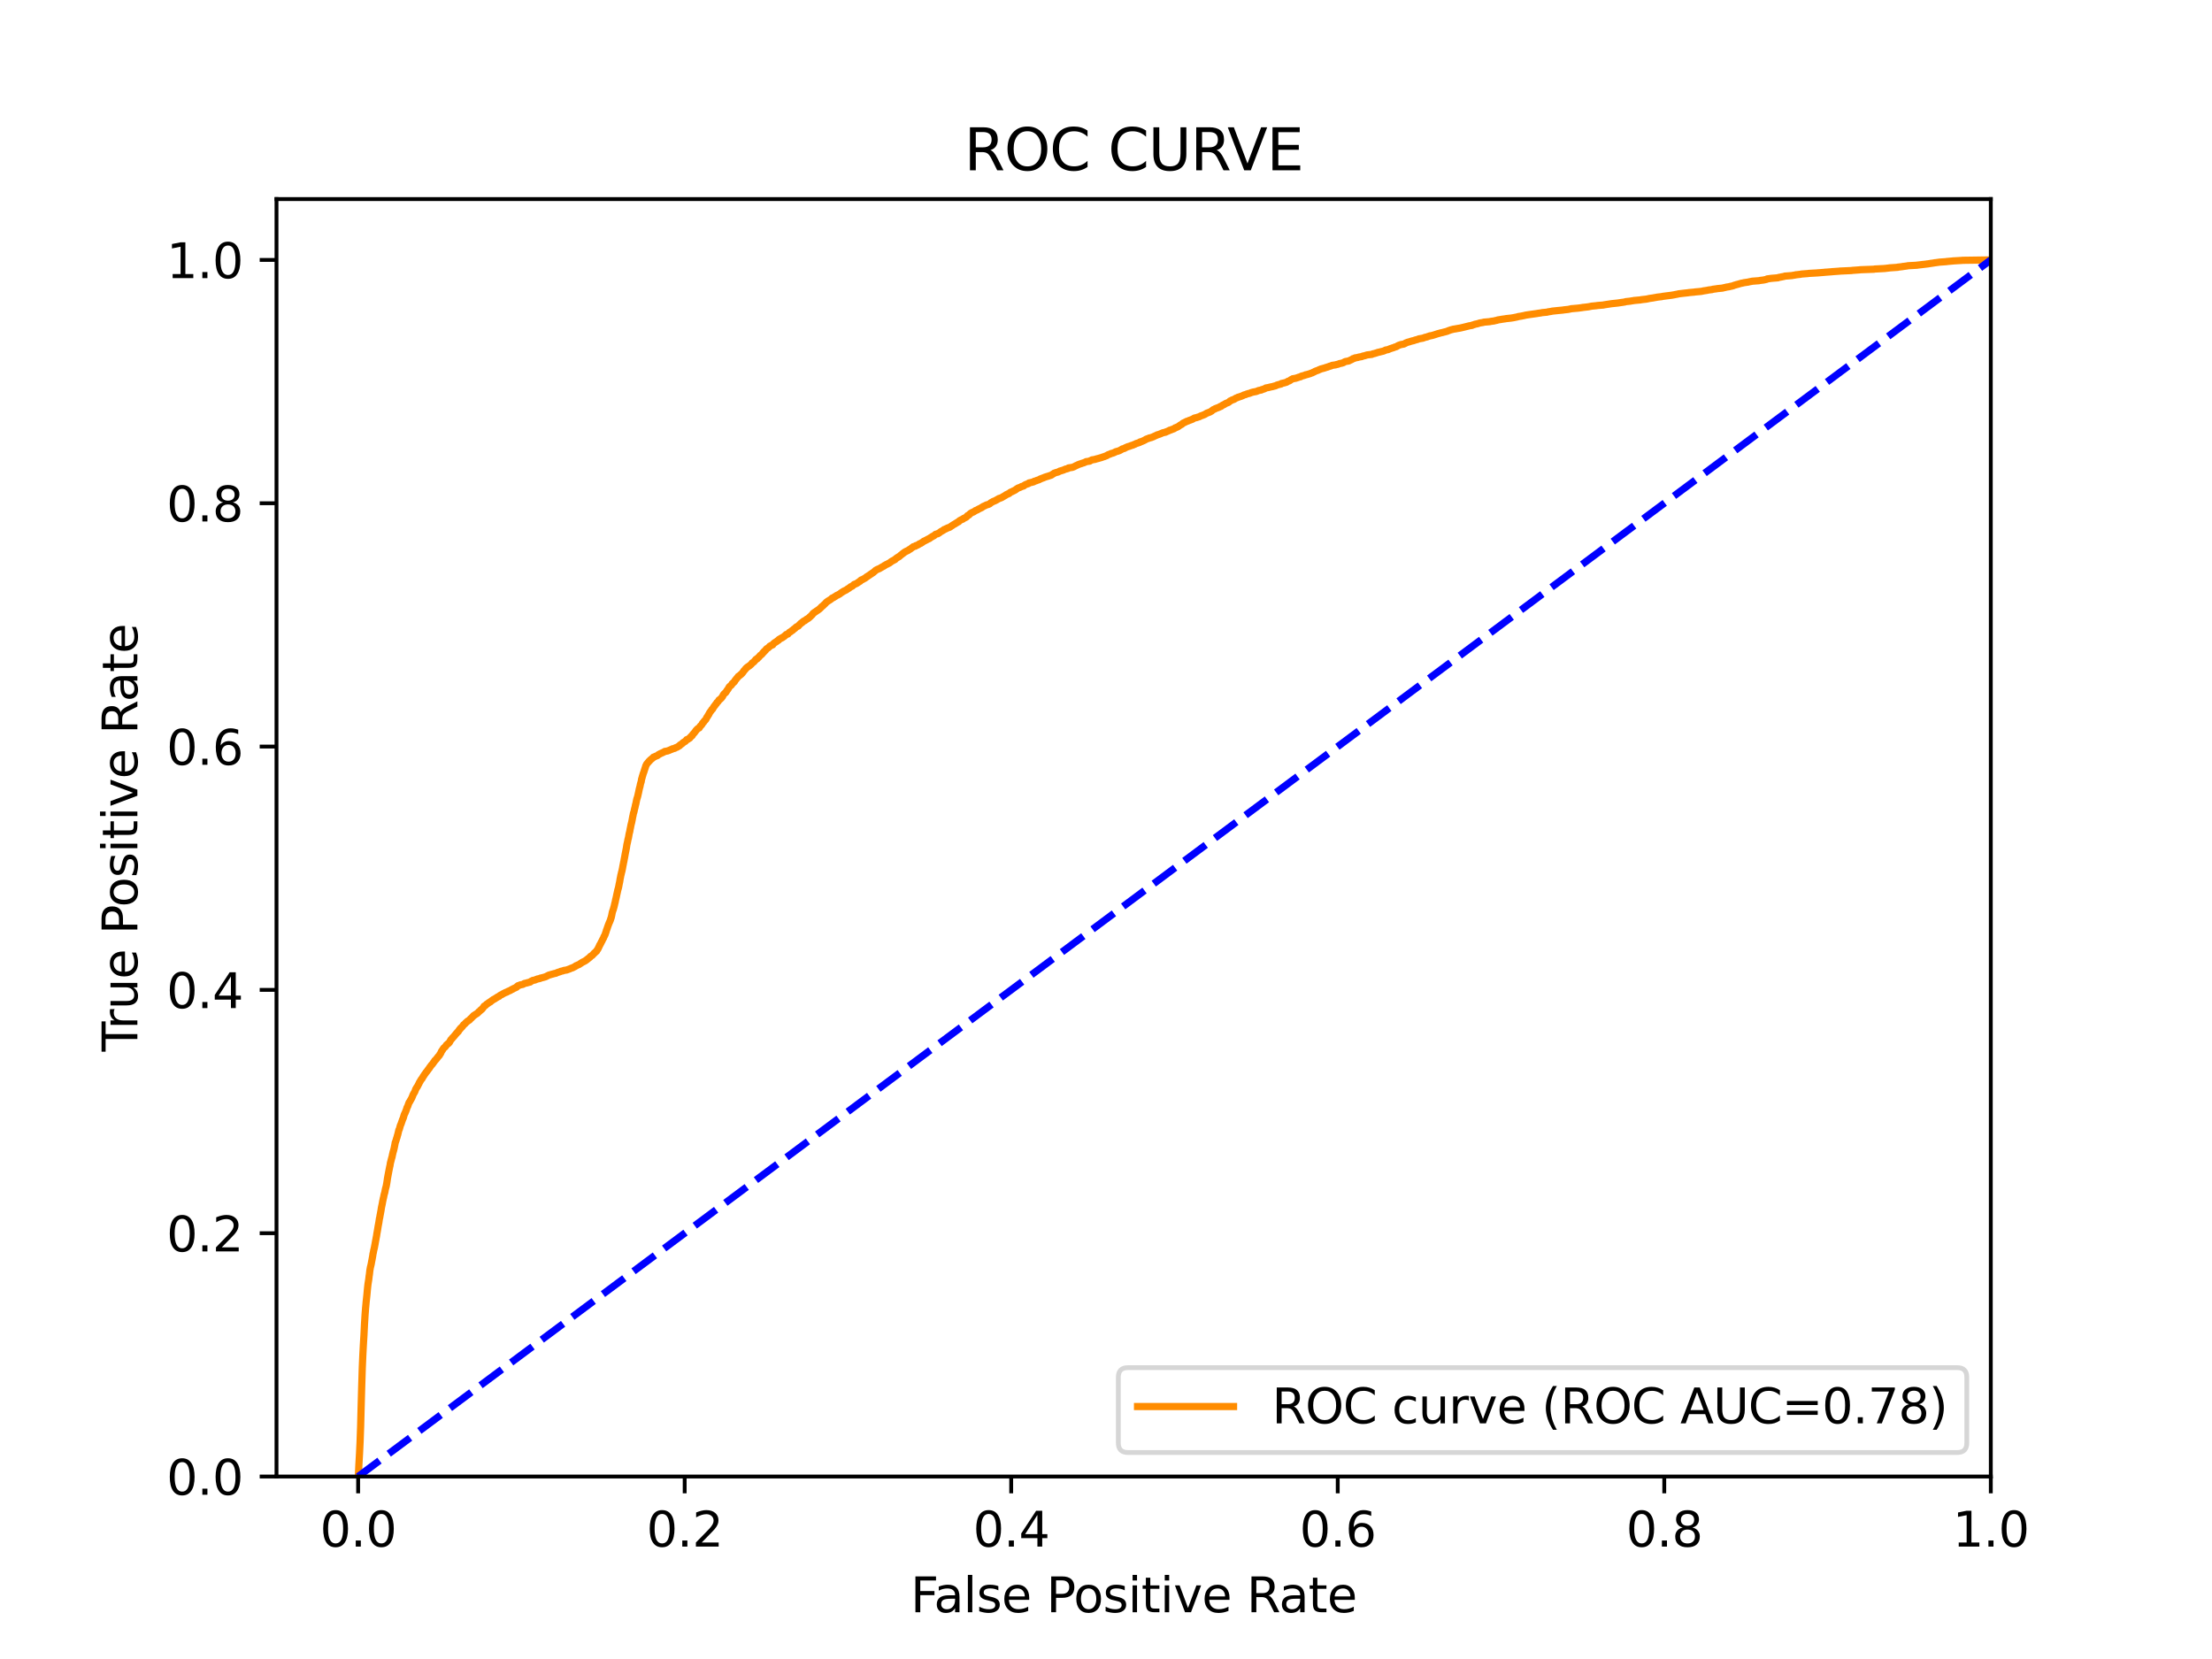 <?xml version="1.0" encoding="utf-8" standalone="no"?>
<!DOCTYPE svg PUBLIC "-//W3C//DTD SVG 1.1//EN"
  "http://www.w3.org/Graphics/SVG/1.1/DTD/svg11.dtd">
<svg xmlns:xlink="http://www.w3.org/1999/xlink" width="460.8pt" height="345.6pt" viewBox="0 0 460.8 345.6" xmlns="http://www.w3.org/2000/svg" version="1.1">
 <defs>
  <style type="text/css">*{stroke-linejoin: round; stroke-linecap: butt}</style>
 </defs>
 <g id="figure_1">
  <g id="patch_1">
   <path d="M 0 345.6 
L 460.8 345.6 
L 460.8 0 
L 0 0 
z
" style="fill: #ffffff"/>
  </g>
  <g id="axes_1">
   <g id="patch_2">
    <path d="M 57.6 307.584 
L 414.72 307.584 
L 414.72 41.472 
L 57.6 41.472 
z
" style="fill: #ffffff"/>
   </g>
   <g id="matplotlib.axis_1">
    <g id="xtick_1">
     <g id="line2d_1">
      <defs>
       <path id="m1561a1e006" d="M 0 0 
L 0 3.5 
" style="stroke: #000000; stroke-width: 0.8"/>
      </defs>
      <g>
       <use xlink:href="#m1561a1e006" x="74.606" y="307.584" style="stroke: #000000; stroke-width: 0.8"/>
      </g>
     </g>
     <g id="text_1">
      <!-- 0.0 -->
      <g transform="translate(66.654 322.182)scale(0.1 -0.1)">
       <defs>
        <path id="DejaVuSans-30" d="M 2034 4250 
Q 1547 4250 1301 3770 
Q 1056 3291 1056 2328 
Q 1056 1369 1301 889 
Q 1547 409 2034 409 
Q 2525 409 2770 889 
Q 3016 1369 3016 2328 
Q 3016 3291 2770 3770 
Q 2525 4250 2034 4250 
z
M 2034 4750 
Q 2819 4750 3233 4129 
Q 3647 3509 3647 2328 
Q 3647 1150 3233 529 
Q 2819 -91 2034 -91 
Q 1250 -91 836 529 
Q 422 1150 422 2328 
Q 422 3509 836 4129 
Q 1250 4750 2034 4750 
z
" transform="scale(0.016)"/>
        <path id="DejaVuSans-2e" d="M 684 794 
L 1344 794 
L 1344 0 
L 684 0 
L 684 794 
z
" transform="scale(0.016)"/>
       </defs>
       <use xlink:href="#DejaVuSans-30"/>
       <use xlink:href="#DejaVuSans-2e" x="63.623"/>
       <use xlink:href="#DejaVuSans-30" x="95.41"/>
      </g>
     </g>
    </g>
    <g id="xtick_2">
     <g id="line2d_2">
      <g>
       <use xlink:href="#m1561a1e006" x="142.629" y="307.584" style="stroke: #000000; stroke-width: 0.8"/>
      </g>
     </g>
     <g id="text_2">
      <!-- 0.2 -->
      <g transform="translate(134.677 322.182)scale(0.1 -0.1)">
       <defs>
        <path id="DejaVuSans-32" d="M 1228 531 
L 3431 531 
L 3431 0 
L 469 0 
L 469 531 
Q 828 903 1448 1529 
Q 2069 2156 2228 2338 
Q 2531 2678 2651 2914 
Q 2772 3150 2772 3378 
Q 2772 3750 2511 3984 
Q 2250 4219 1831 4219 
Q 1534 4219 1204 4116 
Q 875 4013 500 3803 
L 500 4441 
Q 881 4594 1212 4672 
Q 1544 4750 1819 4750 
Q 2544 4750 2975 4387 
Q 3406 4025 3406 3419 
Q 3406 3131 3298 2873 
Q 3191 2616 2906 2266 
Q 2828 2175 2409 1742 
Q 1991 1309 1228 531 
z
" transform="scale(0.016)"/>
       </defs>
       <use xlink:href="#DejaVuSans-30"/>
       <use xlink:href="#DejaVuSans-2e" x="63.623"/>
       <use xlink:href="#DejaVuSans-32" x="95.41"/>
      </g>
     </g>
    </g>
    <g id="xtick_3">
     <g id="line2d_3">
      <g>
       <use xlink:href="#m1561a1e006" x="210.651" y="307.584" style="stroke: #000000; stroke-width: 0.8"/>
      </g>
     </g>
     <g id="text_3">
      <!-- 0.4 -->
      <g transform="translate(202.7 322.182)scale(0.1 -0.1)">
       <defs>
        <path id="DejaVuSans-34" d="M 2419 4116 
L 825 1625 
L 2419 1625 
L 2419 4116 
z
M 2253 4666 
L 3047 4666 
L 3047 1625 
L 3713 1625 
L 3713 1100 
L 3047 1100 
L 3047 0 
L 2419 0 
L 2419 1100 
L 313 1100 
L 313 1709 
L 2253 4666 
z
" transform="scale(0.016)"/>
       </defs>
       <use xlink:href="#DejaVuSans-30"/>
       <use xlink:href="#DejaVuSans-2e" x="63.623"/>
       <use xlink:href="#DejaVuSans-34" x="95.41"/>
      </g>
     </g>
    </g>
    <g id="xtick_4">
     <g id="line2d_4">
      <g>
       <use xlink:href="#m1561a1e006" x="278.674" y="307.584" style="stroke: #000000; stroke-width: 0.8"/>
      </g>
     </g>
     <g id="text_4">
      <!-- 0.6 -->
      <g transform="translate(270.723 322.182)scale(0.1 -0.1)">
       <defs>
        <path id="DejaVuSans-36" d="M 2113 2584 
Q 1688 2584 1439 2293 
Q 1191 2003 1191 1497 
Q 1191 994 1439 701 
Q 1688 409 2113 409 
Q 2538 409 2786 701 
Q 3034 994 3034 1497 
Q 3034 2003 2786 2293 
Q 2538 2584 2113 2584 
z
M 3366 4563 
L 3366 3988 
Q 3128 4100 2886 4159 
Q 2644 4219 2406 4219 
Q 1781 4219 1451 3797 
Q 1122 3375 1075 2522 
Q 1259 2794 1537 2939 
Q 1816 3084 2150 3084 
Q 2853 3084 3261 2657 
Q 3669 2231 3669 1497 
Q 3669 778 3244 343 
Q 2819 -91 2113 -91 
Q 1303 -91 875 529 
Q 447 1150 447 2328 
Q 447 3434 972 4092 
Q 1497 4750 2381 4750 
Q 2619 4750 2861 4703 
Q 3103 4656 3366 4563 
z
" transform="scale(0.016)"/>
       </defs>
       <use xlink:href="#DejaVuSans-30"/>
       <use xlink:href="#DejaVuSans-2e" x="63.623"/>
       <use xlink:href="#DejaVuSans-36" x="95.41"/>
      </g>
     </g>
    </g>
    <g id="xtick_5">
     <g id="line2d_5">
      <g>
       <use xlink:href="#m1561a1e006" x="346.697" y="307.584" style="stroke: #000000; stroke-width: 0.8"/>
      </g>
     </g>
     <g id="text_5">
      <!-- 0.8 -->
      <g transform="translate(338.746 322.182)scale(0.1 -0.1)">
       <defs>
        <path id="DejaVuSans-38" d="M 2034 2216 
Q 1584 2216 1326 1975 
Q 1069 1734 1069 1313 
Q 1069 891 1326 650 
Q 1584 409 2034 409 
Q 2484 409 2743 651 
Q 3003 894 3003 1313 
Q 3003 1734 2745 1975 
Q 2488 2216 2034 2216 
z
M 1403 2484 
Q 997 2584 770 2862 
Q 544 3141 544 3541 
Q 544 4100 942 4425 
Q 1341 4750 2034 4750 
Q 2731 4750 3128 4425 
Q 3525 4100 3525 3541 
Q 3525 3141 3298 2862 
Q 3072 2584 2669 2484 
Q 3125 2378 3379 2068 
Q 3634 1759 3634 1313 
Q 3634 634 3220 271 
Q 2806 -91 2034 -91 
Q 1263 -91 848 271 
Q 434 634 434 1313 
Q 434 1759 690 2068 
Q 947 2378 1403 2484 
z
M 1172 3481 
Q 1172 3119 1398 2916 
Q 1625 2713 2034 2713 
Q 2441 2713 2670 2916 
Q 2900 3119 2900 3481 
Q 2900 3844 2670 4047 
Q 2441 4250 2034 4250 
Q 1625 4250 1398 4047 
Q 1172 3844 1172 3481 
z
" transform="scale(0.016)"/>
       </defs>
       <use xlink:href="#DejaVuSans-30"/>
       <use xlink:href="#DejaVuSans-2e" x="63.623"/>
       <use xlink:href="#DejaVuSans-38" x="95.41"/>
      </g>
     </g>
    </g>
    <g id="xtick_6">
     <g id="line2d_6">
      <g>
       <use xlink:href="#m1561a1e006" x="414.72" y="307.584" style="stroke: #000000; stroke-width: 0.8"/>
      </g>
     </g>
     <g id="text_6">
      <!-- 1.0 -->
      <g transform="translate(406.768 322.182)scale(0.1 -0.1)">
       <defs>
        <path id="DejaVuSans-31" d="M 794 531 
L 1825 531 
L 1825 4091 
L 703 3866 
L 703 4441 
L 1819 4666 
L 2450 4666 
L 2450 531 
L 3481 531 
L 3481 0 
L 794 0 
L 794 531 
z
" transform="scale(0.016)"/>
       </defs>
       <use xlink:href="#DejaVuSans-31"/>
       <use xlink:href="#DejaVuSans-2e" x="63.623"/>
       <use xlink:href="#DejaVuSans-30" x="95.41"/>
      </g>
     </g>
    </g>
    <g id="text_7">
     <!-- False Positive Rate -->
     <g transform="translate(189.694 335.861)scale(0.1 -0.1)">
      <defs>
       <path id="DejaVuSans-46" d="M 628 4666 
L 3309 4666 
L 3309 4134 
L 1259 4134 
L 1259 2759 
L 3109 2759 
L 3109 2228 
L 1259 2228 
L 1259 0 
L 628 0 
L 628 4666 
z
" transform="scale(0.016)"/>
       <path id="DejaVuSans-61" d="M 2194 1759 
Q 1497 1759 1228 1600 
Q 959 1441 959 1056 
Q 959 750 1161 570 
Q 1363 391 1709 391 
Q 2188 391 2477 730 
Q 2766 1069 2766 1631 
L 2766 1759 
L 2194 1759 
z
M 3341 1997 
L 3341 0 
L 2766 0 
L 2766 531 
Q 2569 213 2275 61 
Q 1981 -91 1556 -91 
Q 1019 -91 701 211 
Q 384 513 384 1019 
Q 384 1609 779 1909 
Q 1175 2209 1959 2209 
L 2766 2209 
L 2766 2266 
Q 2766 2663 2505 2880 
Q 2244 3097 1772 3097 
Q 1472 3097 1187 3025 
Q 903 2953 641 2809 
L 641 3341 
Q 956 3463 1253 3523 
Q 1550 3584 1831 3584 
Q 2591 3584 2966 3190 
Q 3341 2797 3341 1997 
z
" transform="scale(0.016)"/>
       <path id="DejaVuSans-6c" d="M 603 4863 
L 1178 4863 
L 1178 0 
L 603 0 
L 603 4863 
z
" transform="scale(0.016)"/>
       <path id="DejaVuSans-73" d="M 2834 3397 
L 2834 2853 
Q 2591 2978 2328 3040 
Q 2066 3103 1784 3103 
Q 1356 3103 1142 2972 
Q 928 2841 928 2578 
Q 928 2378 1081 2264 
Q 1234 2150 1697 2047 
L 1894 2003 
Q 2506 1872 2764 1633 
Q 3022 1394 3022 966 
Q 3022 478 2636 193 
Q 2250 -91 1575 -91 
Q 1294 -91 989 -36 
Q 684 19 347 128 
L 347 722 
Q 666 556 975 473 
Q 1284 391 1588 391 
Q 1994 391 2212 530 
Q 2431 669 2431 922 
Q 2431 1156 2273 1281 
Q 2116 1406 1581 1522 
L 1381 1569 
Q 847 1681 609 1914 
Q 372 2147 372 2553 
Q 372 3047 722 3315 
Q 1072 3584 1716 3584 
Q 2034 3584 2315 3537 
Q 2597 3491 2834 3397 
z
" transform="scale(0.016)"/>
       <path id="DejaVuSans-65" d="M 3597 1894 
L 3597 1613 
L 953 1613 
Q 991 1019 1311 708 
Q 1631 397 2203 397 
Q 2534 397 2845 478 
Q 3156 559 3463 722 
L 3463 178 
Q 3153 47 2828 -22 
Q 2503 -91 2169 -91 
Q 1331 -91 842 396 
Q 353 884 353 1716 
Q 353 2575 817 3079 
Q 1281 3584 2069 3584 
Q 2775 3584 3186 3129 
Q 3597 2675 3597 1894 
z
M 3022 2063 
Q 3016 2534 2758 2815 
Q 2500 3097 2075 3097 
Q 1594 3097 1305 2825 
Q 1016 2553 972 2059 
L 3022 2063 
z
" transform="scale(0.016)"/>
       <path id="DejaVuSans-20" transform="scale(0.016)"/>
       <path id="DejaVuSans-50" d="M 1259 4147 
L 1259 2394 
L 2053 2394 
Q 2494 2394 2734 2622 
Q 2975 2850 2975 3272 
Q 2975 3691 2734 3919 
Q 2494 4147 2053 4147 
L 1259 4147 
z
M 628 4666 
L 2053 4666 
Q 2838 4666 3239 4311 
Q 3641 3956 3641 3272 
Q 3641 2581 3239 2228 
Q 2838 1875 2053 1875 
L 1259 1875 
L 1259 0 
L 628 0 
L 628 4666 
z
" transform="scale(0.016)"/>
       <path id="DejaVuSans-6f" d="M 1959 3097 
Q 1497 3097 1228 2736 
Q 959 2375 959 1747 
Q 959 1119 1226 758 
Q 1494 397 1959 397 
Q 2419 397 2687 759 
Q 2956 1122 2956 1747 
Q 2956 2369 2687 2733 
Q 2419 3097 1959 3097 
z
M 1959 3584 
Q 2709 3584 3137 3096 
Q 3566 2609 3566 1747 
Q 3566 888 3137 398 
Q 2709 -91 1959 -91 
Q 1206 -91 779 398 
Q 353 888 353 1747 
Q 353 2609 779 3096 
Q 1206 3584 1959 3584 
z
" transform="scale(0.016)"/>
       <path id="DejaVuSans-69" d="M 603 3500 
L 1178 3500 
L 1178 0 
L 603 0 
L 603 3500 
z
M 603 4863 
L 1178 4863 
L 1178 4134 
L 603 4134 
L 603 4863 
z
" transform="scale(0.016)"/>
       <path id="DejaVuSans-74" d="M 1172 4494 
L 1172 3500 
L 2356 3500 
L 2356 3053 
L 1172 3053 
L 1172 1153 
Q 1172 725 1289 603 
Q 1406 481 1766 481 
L 2356 481 
L 2356 0 
L 1766 0 
Q 1100 0 847 248 
Q 594 497 594 1153 
L 594 3053 
L 172 3053 
L 172 3500 
L 594 3500 
L 594 4494 
L 1172 4494 
z
" transform="scale(0.016)"/>
       <path id="DejaVuSans-76" d="M 191 3500 
L 800 3500 
L 1894 563 
L 2988 3500 
L 3597 3500 
L 2284 0 
L 1503 0 
L 191 3500 
z
" transform="scale(0.016)"/>
       <path id="DejaVuSans-52" d="M 2841 2188 
Q 3044 2119 3236 1894 
Q 3428 1669 3622 1275 
L 4263 0 
L 3584 0 
L 2988 1197 
Q 2756 1666 2539 1819 
Q 2322 1972 1947 1972 
L 1259 1972 
L 1259 0 
L 628 0 
L 628 4666 
L 2053 4666 
Q 2853 4666 3247 4331 
Q 3641 3997 3641 3322 
Q 3641 2881 3436 2590 
Q 3231 2300 2841 2188 
z
M 1259 4147 
L 1259 2491 
L 2053 2491 
Q 2509 2491 2742 2702 
Q 2975 2913 2975 3322 
Q 2975 3731 2742 3939 
Q 2509 4147 2053 4147 
L 1259 4147 
z
" transform="scale(0.016)"/>
      </defs>
      <use xlink:href="#DejaVuSans-46"/>
      <use xlink:href="#DejaVuSans-61" x="48.395"/>
      <use xlink:href="#DejaVuSans-6c" x="109.674"/>
      <use xlink:href="#DejaVuSans-73" x="137.457"/>
      <use xlink:href="#DejaVuSans-65" x="189.557"/>
      <use xlink:href="#DejaVuSans-20" x="251.08"/>
      <use xlink:href="#DejaVuSans-50" x="282.867"/>
      <use xlink:href="#DejaVuSans-6f" x="339.545"/>
      <use xlink:href="#DejaVuSans-73" x="400.727"/>
      <use xlink:href="#DejaVuSans-69" x="452.826"/>
      <use xlink:href="#DejaVuSans-74" x="480.609"/>
      <use xlink:href="#DejaVuSans-69" x="519.818"/>
      <use xlink:href="#DejaVuSans-76" x="547.602"/>
      <use xlink:href="#DejaVuSans-65" x="606.781"/>
      <use xlink:href="#DejaVuSans-20" x="668.305"/>
      <use xlink:href="#DejaVuSans-52" x="700.092"/>
      <use xlink:href="#DejaVuSans-61" x="767.324"/>
      <use xlink:href="#DejaVuSans-74" x="828.604"/>
      <use xlink:href="#DejaVuSans-65" x="867.812"/>
     </g>
    </g>
   </g>
   <g id="matplotlib.axis_2">
    <g id="ytick_1">
     <g id="line2d_7">
      <defs>
       <path id="mec3c3feb54" d="M 0 0 
L -3.5 0 
" style="stroke: #000000; stroke-width: 0.8"/>
      </defs>
      <g>
       <use xlink:href="#mec3c3feb54" x="57.6" y="307.584" style="stroke: #000000; stroke-width: 0.8"/>
      </g>
     </g>
     <g id="text_8">
      <!-- 0.0 -->
      <g transform="translate(34.697 311.383)scale(0.1 -0.1)">
       <use xlink:href="#DejaVuSans-30"/>
       <use xlink:href="#DejaVuSans-2e" x="63.623"/>
       <use xlink:href="#DejaVuSans-30" x="95.41"/>
      </g>
     </g>
    </g>
    <g id="ytick_2">
     <g id="line2d_8">
      <g>
       <use xlink:href="#mec3c3feb54" x="57.6" y="256.896" style="stroke: #000000; stroke-width: 0.8"/>
      </g>
     </g>
     <g id="text_9">
      <!-- 0.2 -->
      <g transform="translate(34.697 260.695)scale(0.1 -0.1)">
       <use xlink:href="#DejaVuSans-30"/>
       <use xlink:href="#DejaVuSans-2e" x="63.623"/>
       <use xlink:href="#DejaVuSans-32" x="95.41"/>
      </g>
     </g>
    </g>
    <g id="ytick_3">
     <g id="line2d_9">
      <g>
       <use xlink:href="#mec3c3feb54" x="57.6" y="206.208" style="stroke: #000000; stroke-width: 0.8"/>
      </g>
     </g>
     <g id="text_10">
      <!-- 0.4 -->
      <g transform="translate(34.697 210.007)scale(0.1 -0.1)">
       <use xlink:href="#DejaVuSans-30"/>
       <use xlink:href="#DejaVuSans-2e" x="63.623"/>
       <use xlink:href="#DejaVuSans-34" x="95.41"/>
      </g>
     </g>
    </g>
    <g id="ytick_4">
     <g id="line2d_10">
      <g>
       <use xlink:href="#mec3c3feb54" x="57.6" y="155.52" style="stroke: #000000; stroke-width: 0.8"/>
      </g>
     </g>
     <g id="text_11">
      <!-- 0.6 -->
      <g transform="translate(34.697 159.319)scale(0.1 -0.1)">
       <use xlink:href="#DejaVuSans-30"/>
       <use xlink:href="#DejaVuSans-2e" x="63.623"/>
       <use xlink:href="#DejaVuSans-36" x="95.41"/>
      </g>
     </g>
    </g>
    <g id="ytick_5">
     <g id="line2d_11">
      <g>
       <use xlink:href="#mec3c3feb54" x="57.6" y="104.832" style="stroke: #000000; stroke-width: 0.8"/>
      </g>
     </g>
     <g id="text_12">
      <!-- 0.8 -->
      <g transform="translate(34.697 108.631)scale(0.1 -0.1)">
       <use xlink:href="#DejaVuSans-30"/>
       <use xlink:href="#DejaVuSans-2e" x="63.623"/>
       <use xlink:href="#DejaVuSans-38" x="95.41"/>
      </g>
     </g>
    </g>
    <g id="ytick_6">
     <g id="line2d_12">
      <g>
       <use xlink:href="#mec3c3feb54" x="57.6" y="54.144" style="stroke: #000000; stroke-width: 0.8"/>
      </g>
     </g>
     <g id="text_13">
      <!-- 1.0 -->
      <g transform="translate(34.697 57.943)scale(0.1 -0.1)">
       <use xlink:href="#DejaVuSans-31"/>
       <use xlink:href="#DejaVuSans-2e" x="63.623"/>
       <use xlink:href="#DejaVuSans-30" x="95.41"/>
      </g>
     </g>
    </g>
    <g id="text_14">
     <!-- True Positive Rate -->
     <g transform="translate(28.617 219.058)rotate(-90)scale(0.1 -0.1)">
      <defs>
       <path id="DejaVuSans-54" d="M -19 4666 
L 3928 4666 
L 3928 4134 
L 2272 4134 
L 2272 0 
L 1638 0 
L 1638 4134 
L -19 4134 
L -19 4666 
z
" transform="scale(0.016)"/>
       <path id="DejaVuSans-72" d="M 2631 2963 
Q 2534 3019 2420 3045 
Q 2306 3072 2169 3072 
Q 1681 3072 1420 2755 
Q 1159 2438 1159 1844 
L 1159 0 
L 581 0 
L 581 3500 
L 1159 3500 
L 1159 2956 
Q 1341 3275 1631 3429 
Q 1922 3584 2338 3584 
Q 2397 3584 2469 3576 
Q 2541 3569 2628 3553 
L 2631 2963 
z
" transform="scale(0.016)"/>
       <path id="DejaVuSans-75" d="M 544 1381 
L 544 3500 
L 1119 3500 
L 1119 1403 
Q 1119 906 1312 657 
Q 1506 409 1894 409 
Q 2359 409 2629 706 
Q 2900 1003 2900 1516 
L 2900 3500 
L 3475 3500 
L 3475 0 
L 2900 0 
L 2900 538 
Q 2691 219 2414 64 
Q 2138 -91 1772 -91 
Q 1169 -91 856 284 
Q 544 659 544 1381 
z
M 1991 3584 
L 1991 3584 
z
" transform="scale(0.016)"/>
      </defs>
      <use xlink:href="#DejaVuSans-54"/>
      <use xlink:href="#DejaVuSans-72" x="46.334"/>
      <use xlink:href="#DejaVuSans-75" x="87.447"/>
      <use xlink:href="#DejaVuSans-65" x="150.826"/>
      <use xlink:href="#DejaVuSans-20" x="212.35"/>
      <use xlink:href="#DejaVuSans-50" x="244.137"/>
      <use xlink:href="#DejaVuSans-6f" x="300.814"/>
      <use xlink:href="#DejaVuSans-73" x="361.996"/>
      <use xlink:href="#DejaVuSans-69" x="414.096"/>
      <use xlink:href="#DejaVuSans-74" x="441.879"/>
      <use xlink:href="#DejaVuSans-69" x="481.088"/>
      <use xlink:href="#DejaVuSans-76" x="508.871"/>
      <use xlink:href="#DejaVuSans-65" x="568.051"/>
      <use xlink:href="#DejaVuSans-20" x="629.574"/>
      <use xlink:href="#DejaVuSans-52" x="661.361"/>
      <use xlink:href="#DejaVuSans-61" x="728.594"/>
      <use xlink:href="#DejaVuSans-74" x="789.873"/>
      <use xlink:href="#DejaVuSans-65" x="829.082"/>
     </g>
    </g>
   </g>
   <g id="line2d_13">
    <path d="M 74.606 307.584 
L 74.659 307.475 
L 74.768 305.004 
L 74.77 305.004 
L 74.776 304.894 
L 74.886 302.969 
L 74.887 302.969 
L 74.893 302.86 
L 75.002 300.566 
L 75.004 300.566 
L 75.009 300.457 
L 75.119 297.344 
L 75.124 297.235 
L 75.235 292.921 
L 75.239 292.811 
L 75.35 288.757 
L 75.35 288.757 
L 75.355 288.647 
L 75.466 285.029 
L 75.47 284.934 
L 75.47 284.92 
L 75.581 282.34 
L 75.582 282.34 
L 75.587 282.23 
L 75.698 280.114 
L 75.705 280.005 
L 75.816 278.189 
L 75.821 278.08 
L 75.932 275.8 
L 75.932 275.8 
L 75.94 275.691 
L 76.051 273.902 
L 76.058 273.793 
L 76.168 272.359 
L 76.183 272.25 
L 76.292 271.035 
L 76.294 271.035 
L 76.307 270.939 
L 76.307 270.926 
L 76.417 269.902 
L 76.418 269.902 
L 76.429 269.793 
L 76.54 268.577 
L 76.54 268.577 
L 76.552 268.482 
L 76.552 268.468 
L 76.663 267.472 
L 76.663 267.472 
L 76.682 267.362 
L 76.791 266.68 
L 76.793 266.68 
L 76.811 266.57 
L 76.915 265.683 
L 76.922 265.683 
L 76.943 265.574 
L 77.05 264.632 
L 77.053 264.632 
L 77.072 264.523 
L 77.176 263.922 
L 77.183 263.922 
L 77.213 263.826 
L 77.213 263.813 
L 77.32 263.348 
L 77.324 263.348 
L 77.342 263.239 
L 77.453 262.625 
L 77.453 262.625 
L 77.479 262.516 
L 77.589 261.901 
L 77.59 261.901 
L 77.614 261.792 
L 77.719 261.096 
L 77.725 261.096 
L 77.76 260.986 
L 77.867 260.386 
L 77.871 260.386 
L 77.904 260.276 
L 78.008 259.799 
L 78.015 259.799 
L 78.027 259.689 
L 78.135 259.13 
L 78.138 259.13 
L 78.153 259.034 
L 78.153 259.02 
L 78.263 258.392 
L 78.264 258.392 
L 78.29 258.283 
L 78.397 257.669 
L 78.401 257.669 
L 78.426 257.56 
L 78.532 256.85 
L 78.537 256.85 
L 78.558 256.74 
L 78.668 256.099 
L 78.669 256.099 
L 78.687 255.989 
L 78.795 255.32 
L 78.797 255.32 
L 78.82 255.211 
L 78.93 254.61 
L 78.945 254.501 
L 79.051 253.791 
L 79.056 253.791 
L 79.094 253.682 
L 79.203 253.04 
L 79.205 253.04 
L 79.23 252.931 
L 79.336 252.33 
L 79.341 252.33 
L 79.361 252.221 
L 79.467 251.525 
L 79.472 251.525 
L 79.49 251.416 
L 79.598 250.924 
L 79.6 250.924 
L 79.621 250.815 
L 79.73 250.201 
L 79.731 250.201 
L 79.758 250.091 
L 79.861 249.586 
L 79.868 249.586 
L 79.898 249.477 
L 80.008 248.917 
L 80.009 248.917 
L 80.035 248.808 
L 80.143 248.453 
L 80.146 248.453 
L 80.169 248.344 
L 80.279 247.743 
L 80.279 247.743 
L 80.312 247.634 
L 80.417 247.238 
L 80.423 247.238 
L 80.449 247.129 
L 80.56 246.542 
L 80.579 246.432 
L 80.688 245.709 
L 80.69 245.709 
L 80.698 245.6 
L 80.809 244.985 
L 80.829 244.876 
L 80.937 244.303 
L 80.94 244.303 
L 80.958 244.193 
L 81.067 243.634 
L 81.069 243.634 
L 81.087 243.524 
L 81.198 242.978 
L 81.234 242.869 
L 81.341 242.186 
L 81.345 242.186 
L 81.384 242.077 
L 81.489 241.654 
L 81.495 241.654 
L 81.514 241.545 
L 81.617 241.162 
L 81.625 241.162 
L 81.663 241.053 
L 81.771 240.493 
L 81.774 240.493 
L 81.802 240.384 
L 81.907 239.92 
L 81.913 239.92 
L 81.956 239.811 
L 82.061 239.374 
L 82.067 239.374 
L 82.096 239.265 
L 82.206 238.705 
L 82.207 238.705 
L 82.231 238.596 
L 82.341 237.981 
L 82.342 237.981 
L 82.402 237.872 
L 82.508 237.544 
L 82.513 237.544 
L 82.539 237.435 
L 82.644 237.066 
L 82.65 237.066 
L 82.695 236.957 
L 82.805 236.507 
L 82.806 236.507 
L 82.851 236.397 
L 82.96 235.947 
L 82.961 235.947 
L 82.987 235.838 
L 83.086 235.401 
L 83.098 235.401 
L 83.169 235.292 
L 83.275 234.923 
L 83.28 234.923 
L 83.304 234.814 
L 83.412 234.431 
L 83.414 234.431 
L 83.463 234.322 
L 83.574 234.076 
L 83.574 234.076 
L 83.604 233.967 
L 83.709 233.653 
L 83.715 233.653 
L 83.752 233.544 
L 83.865 233.216 
L 83.91 233.107 
L 84.021 232.875 
L 84.021 232.875 
L 84.044 232.766 
L 84.155 232.383 
L 84.155 232.383 
L 84.187 232.274 
L 84.296 232.001 
L 84.298 232.001 
L 84.369 231.892 
L 84.478 231.605 
L 84.48 231.605 
L 84.531 231.496 
L 84.626 231.223 
L 84.642 231.223 
L 84.673 231.114 
L 84.782 230.745 
L 84.784 230.745 
L 84.836 230.636 
L 84.948 230.445 
L 84.983 230.336 
L 85.092 230.008 
L 85.094 230.008 
L 85.134 229.899 
L 85.238 229.639 
L 85.245 229.639 
L 85.341 229.53 
L 85.454 229.312 
L 85.513 229.202 
L 85.621 229.025 
L 85.624 229.025 
L 85.671 228.916 
L 85.783 228.738 
L 85.825 228.629 
L 85.935 228.356 
L 85.936 228.356 
L 85.975 228.247 
L 86.077 227.987 
L 86.086 227.987 
L 86.147 227.878 
L 86.259 227.673 
L 86.346 227.564 
L 86.449 227.305 
L 86.457 227.305 
L 86.499 227.195 
L 86.6 226.881 
L 86.609 226.881 
L 86.692 226.772 
L 86.799 226.54 
L 86.803 226.54 
L 86.923 226.431 
L 87.023 226.199 
L 87.034 226.199 
L 87.088 226.089 
L 87.196 225.871 
L 87.199 225.871 
L 87.266 225.762 
L 87.369 225.489 
L 87.376 225.489 
L 87.473 225.379 
L 87.579 225.147 
L 87.584 225.147 
L 87.663 225.038 
L 87.771 224.833 
L 87.774 224.833 
L 87.907 224.724 
L 88.009 224.506 
L 88.018 224.506 
L 88.091 224.396 
L 88.194 224.192 
L 88.202 224.192 
L 88.293 224.082 
L 88.402 223.891 
L 88.404 223.891 
L 88.479 223.782 
L 88.589 223.646 
L 88.59 223.646 
L 88.659 223.536 
L 88.762 223.373 
L 88.77 223.373 
L 88.887 223.263 
L 88.977 223.113 
L 88.998 223.113 
L 89.057 223.004 
L 89.152 222.881 
L 89.168 222.881 
L 89.22 222.772 
L 89.319 222.649 
L 89.331 222.649 
L 89.429 222.54 
L 89.542 222.308 
L 89.648 222.198 
L 89.759 222.048 
L 89.759 222.048 
L 89.825 221.939 
L 89.919 221.83 
L 89.936 221.83 
L 90.038 221.72 
L 90.136 221.57 
L 90.149 221.57 
L 90.241 221.461 
L 90.351 221.256 
L 90.352 221.256 
L 90.476 221.147 
L 90.578 220.929 
L 90.587 220.929 
L 90.743 220.819 
L 90.852 220.642 
L 90.854 220.642 
L 90.994 220.533 
L 91.105 220.314 
L 91.105 220.314 
L 91.232 220.205 
L 91.325 220.055 
L 91.343 220.055 
L 91.453 219.946 
L 91.56 219.809 
L 91.564 219.809 
L 91.592 219.7 
L 91.694 219.55 
L 91.703 219.55 
L 91.785 219.44 
L 91.896 219.195 
L 91.896 219.195 
L 91.937 219.085 
L 92.049 218.894 
L 92.149 218.785 
L 92.246 218.608 
L 92.26 218.608 
L 92.323 218.498 
L 92.432 218.335 
L 92.434 218.335 
L 92.56 218.225 
L 92.666 218.143 
L 92.671 218.143 
L 92.777 218.034 
L 92.864 217.884 
L 92.888 217.884 
L 92.947 217.775 
L 93.049 217.638 
L 93.058 217.638 
L 93.217 217.529 
L 93.29 217.433 
L 93.328 217.433 
L 93.49 217.324 
L 93.573 217.188 
L 93.601 217.188 
L 93.662 217.078 
L 93.759 216.874 
L 93.773 216.874 
L 93.841 216.764 
L 93.928 216.587 
L 93.952 216.587 
L 94.031 216.478 
L 94.141 216.396 
L 94.142 216.396 
L 94.188 216.287 
L 94.277 216.191 
L 94.299 216.191 
L 94.387 216.082 
L 94.498 215.973 
L 94.498 215.973 
L 94.587 215.863 
L 94.698 215.741 
L 94.779 215.631 
L 94.884 215.508 
L 94.89 215.508 
L 94.966 215.399 
L 95.043 215.304 
L 95.077 215.304 
L 95.166 215.194 
L 95.275 215.031 
L 95.277 215.031 
L 95.456 214.921 
L 95.565 214.717 
L 95.567 214.717 
L 95.625 214.607 
L 95.717 214.471 
L 95.736 214.471 
L 95.866 214.362 
L 95.963 214.17 
L 95.977 214.17 
L 96.127 214.061 
L 96.225 213.938 
L 96.238 213.938 
L 96.33 213.829 
L 96.43 213.693 
L 96.441 213.693 
L 96.502 213.583 
L 96.599 213.46 
L 96.613 213.46 
L 96.759 213.351 
L 96.855 213.256 
L 96.87 213.256 
L 96.95 213.146 
L 97.06 213.024 
L 97.061 213.024 
L 97.226 212.914 
L 97.338 212.778 
L 97.502 212.669 
L 97.607 212.6 
L 97.612 212.6 
L 97.78 212.491 
L 97.89 212.396 
L 97.891 212.396 
L 97.949 212.286 
L 98.06 212.177 
L 98.06 212.177 
L 98.223 212.068 
L 98.33 211.945 
L 98.334 211.945 
L 98.419 211.836 
L 98.495 211.754 
L 98.53 211.754 
L 98.607 211.645 
L 98.654 211.576 
L 98.717 211.576 
L 98.856 211.467 
L 98.954 211.385 
L 98.967 211.385 
L 99.138 211.276 
L 99.24 211.208 
L 99.248 211.208 
L 99.418 211.098 
L 99.529 210.989 
L 99.529 210.989 
L 99.662 210.88 
L 99.759 210.744 
L 99.773 210.744 
L 99.935 210.634 
L 100.03 210.525 
L 100.045 210.525 
L 100.156 210.416 
L 100.184 210.348 
L 100.267 210.348 
L 100.402 210.238 
L 100.487 210.088 
L 100.513 210.088 
L 100.607 209.979 
L 100.719 209.801 
L 100.797 209.692 
L 100.872 209.583 
L 100.908 209.583 
L 101.088 209.474 
L 101.192 209.392 
L 101.199 209.392 
L 101.287 209.283 
L 101.386 209.187 
L 101.398 209.187 
L 101.571 209.078 
L 101.661 209.01 
L 101.682 209.01 
L 101.792 208.9 
L 101.896 208.832 
L 101.903 208.832 
L 102.142 208.723 
L 102.216 208.614 
L 102.253 208.614 
L 102.396 208.504 
L 102.496 208.409 
L 102.507 208.409 
L 102.66 208.313 
L 102.66 208.3 
L 102.771 208.218 
L 103.032 208.108 
L 103.131 208.027 
L 103.143 208.027 
L 103.305 207.917 
L 103.403 207.849 
L 103.415 207.849 
L 103.596 207.74 
L 103.669 207.672 
L 103.708 207.672 
L 103.964 207.562 
L 104.076 207.426 
L 104.261 207.317 
L 104.362 207.248 
L 104.372 207.248 
L 104.638 207.139 
L 104.742 207.044 
L 104.749 207.044 
L 104.969 206.934 
L 105.062 206.88 
L 105.08 206.88 
L 105.3 206.771 
L 105.325 206.743 
L 105.411 206.743 
L 105.655 206.634 
L 105.752 206.552 
L 105.766 206.552 
L 106.006 206.443 
L 106.117 206.402 
L 106.362 206.293 
L 106.462 206.211 
L 106.473 206.211 
L 106.671 206.102 
L 106.709 206.074 
L 106.781 206.074 
L 106.918 205.965 
L 107.02 205.924 
L 107.028 205.924 
L 107.254 205.815 
L 107.359 205.76 
L 107.364 205.76 
L 107.613 205.651 
L 107.721 205.487 
L 107.723 205.487 
L 107.884 205.378 
L 107.917 205.337 
L 107.994 205.337 
L 108.267 205.228 
L 108.373 205.173 
L 108.378 205.173 
L 108.932 205.064 
L 109.043 204.996 
L 109.206 204.886 
L 109.317 204.859 
L 109.824 204.75 
L 109.871 204.709 
L 109.935 204.709 
L 110.322 204.6 
L 110.433 204.586 
L 110.558 204.477 
L 110.614 204.422 
L 110.669 204.422 
L 110.863 204.313 
L 110.967 204.245 
L 110.973 204.245 
L 111.521 204.135 
L 111.619 204.067 
L 111.631 204.067 
L 111.929 203.958 
L 111.982 203.931 
L 112.04 203.931 
L 112.526 203.821 
L 112.588 203.753 
L 112.637 203.753 
L 113.076 203.644 
L 113.187 203.617 
L 113.559 203.507 
L 113.67 203.466 
L 113.892 203.357 
L 113.99 203.303 
L 114.003 203.303 
L 114.211 203.193 
L 114.32 203.139 
L 114.322 203.139 
L 114.718 203.03 
L 114.82 202.989 
L 114.829 202.989 
L 115.251 202.879 
L 115.351 202.838 
L 115.361 202.838 
L 115.862 202.729 
L 115.973 202.661 
L 116.236 202.552 
L 116.348 202.524 
L 116.701 202.415 
L 116.807 202.347 
L 116.812 202.347 
L 117.308 202.238 
L 117.42 202.169 
L 118.099 202.06 
L 118.198 202.006 
L 118.21 202.006 
L 118.522 201.896 
L 118.613 201.855 
L 118.633 201.855 
L 118.889 201.746 
L 118.992 201.692 
L 119 201.692 
L 119.364 201.582 
L 119.46 201.5 
L 119.474 201.5 
L 119.701 201.391 
L 119.812 201.337 
L 119.943 201.227 
L 119.979 201.186 
L 120.054 201.186 
L 120.249 201.077 
L 120.358 201.023 
L 120.36 201.023 
L 120.663 200.913 
L 120.77 200.818 
L 120.774 200.818 
L 120.919 200.709 
L 120.985 200.668 
L 121.03 200.668 
L 121.147 200.558 
L 121.257 200.504 
L 121.258 200.504 
L 121.439 200.395 
L 121.547 200.354 
L 121.55 200.354 
L 121.751 200.244 
L 121.857 200.19 
L 121.862 200.19 
L 122.04 200.081 
L 122.124 199.985 
L 122.151 199.985 
L 122.314 199.876 
L 122.426 199.753 
L 122.604 199.644 
L 122.71 199.534 
L 122.715 199.534 
L 122.887 199.425 
L 122.986 199.261 
L 122.998 199.261 
L 123.144 199.152 
L 123.247 199.098 
L 123.255 199.098 
L 123.426 198.988 
L 123.524 198.838 
L 123.537 198.838 
L 123.642 198.729 
L 123.735 198.606 
L 123.753 198.606 
L 123.902 198.497 
L 124.006 198.347 
L 124.013 198.347 
L 124.163 198.237 
L 124.269 198.155 
L 124.274 198.155 
L 124.31 198.046 
L 124.418 197.869 
L 124.42 197.869 
L 124.52 197.76 
L 124.625 197.555 
L 124.631 197.555 
L 124.661 197.446 
L 124.772 197.254 
L 124.772 197.254 
L 124.829 197.145 
L 124.922 196.872 
L 124.94 196.872 
L 125.025 196.763 
L 125.129 196.531 
L 125.136 196.531 
L 125.199 196.422 
L 125.308 196.162 
L 125.31 196.162 
L 125.393 196.053 
L 125.504 195.794 
L 125.504 195.794 
L 125.556 195.684 
L 125.664 195.507 
L 125.666 195.507 
L 125.726 195.398 
L 125.827 195.097 
L 125.837 195.097 
L 125.908 194.988 
L 126.013 194.756 
L 126.019 194.756 
L 126.064 194.647 
L 126.174 194.292 
L 126.174 194.292 
L 126.233 194.182 
L 126.339 193.759 
L 126.344 193.759 
L 126.396 193.65 
L 126.5 193.35 
L 126.507 193.35 
L 126.534 193.24 
L 126.643 192.926 
L 126.645 192.926 
L 126.686 192.817 
L 126.794 192.517 
L 126.797 192.517 
L 126.843 192.408 
L 126.95 192.135 
L 126.954 192.135 
L 127.011 192.025 
L 127.122 191.739 
L 127.122 191.739 
L 127.166 191.629 
L 127.262 191.288 
L 127.277 191.288 
L 127.317 191.179 
L 127.423 190.715 
L 127.428 190.715 
L 127.446 190.605 
L 127.555 190.046 
L 127.556 190.046 
L 127.591 189.936 
L 127.701 189.595 
L 127.702 189.595 
L 127.754 189.486 
L 127.865 189.049 
L 127.865 189.049 
L 127.906 188.94 
L 128.014 188.476 
L 128.017 188.476 
L 128.034 188.366 
L 128.138 187.97 
L 128.145 187.97 
L 128.164 187.861 
L 128.265 187.329 
L 128.275 187.329 
L 128.305 187.219 
L 128.415 186.728 
L 128.416 186.728 
L 128.434 186.619 
L 128.541 186.127 
L 128.545 186.127 
L 128.567 186.018 
L 128.683 185.486 
L 128.709 185.376 
L 128.819 184.994 
L 128.819 184.994 
L 128.848 184.885 
L 128.956 184.339 
L 128.958 184.339 
L 128.972 184.229 
L 129.083 183.724 
L 129.101 183.629 
L 129.204 182.973 
L 129.212 182.973 
L 129.238 182.864 
L 129.346 182.263 
L 129.349 182.263 
L 129.388 182.154 
L 129.495 181.649 
L 129.499 181.649 
L 129.542 181.54 
L 129.651 180.994 
L 129.653 180.994 
L 129.676 180.884 
L 129.786 180.256 
L 129.787 180.256 
L 129.816 180.147 
L 129.922 179.574 
L 129.927 179.574 
L 129.957 179.465 
L 130.064 178.837 
L 130.068 178.837 
L 130.092 178.727 
L 130.202 178.127 
L 130.203 178.127 
L 130.217 178.017 
L 130.327 177.458 
L 130.328 177.458 
L 130.352 177.348 
L 130.46 176.775 
L 130.462 176.775 
L 130.484 176.666 
L 130.595 175.928 
L 130.595 175.928 
L 130.624 175.819 
L 130.733 175.341 
L 130.735 175.341 
L 130.751 175.232 
L 130.852 174.727 
L 130.862 174.727 
L 130.9 174.618 
L 131.011 174.003 
L 131.011 174.003 
L 131.021 173.894 
L 131.132 173.403 
L 131.132 173.403 
L 131.175 173.293 
L 131.284 172.638 
L 131.286 172.638 
L 131.317 172.529 
L 131.428 171.955 
L 131.448 171.846 
L 131.556 171.423 
L 131.558 171.423 
L 131.587 171.314 
L 131.694 170.768 
L 131.698 170.768 
L 131.712 170.658 
L 131.823 170.058 
L 131.855 169.948 
L 131.964 169.375 
L 131.965 169.375 
L 132.025 169.266 
L 132.136 168.788 
L 132.136 168.788 
L 132.151 168.679 
L 132.268 168.242 
L 132.294 168.133 
L 132.397 167.614 
L 132.405 167.614 
L 132.444 167.505 
L 132.555 166.958 
L 132.573 166.849 
L 132.688 166.344 
L 132.743 166.235 
L 132.851 165.839 
L 132.854 165.839 
L 132.879 165.73 
L 132.99 165.225 
L 133.019 165.115 
L 133.134 164.556 
L 133.155 164.446 
L 133.263 164.009 
L 133.266 164.009 
L 133.306 163.9 
L 133.409 163.368 
L 133.417 163.368 
L 133.437 163.259 
L 133.538 162.931 
L 133.548 162.931 
L 133.572 162.822 
L 133.672 162.235 
L 133.683 162.235 
L 133.725 162.125 
L 133.835 161.675 
L 133.835 161.675 
L 133.881 161.566 
L 133.992 161.17 
L 134.032 161.06 
L 134.145 160.774 
L 134.175 160.664 
L 134.28 160.323 
L 134.286 160.323 
L 134.399 159.968 
L 134.439 159.859 
L 134.544 159.504 
L 134.549 159.504 
L 134.614 159.395 
L 134.719 159.163 
L 134.725 159.163 
L 134.828 159.053 
L 134.929 158.903 
L 134.939 158.903 
L 135.063 158.794 
L 135.153 158.63 
L 135.174 158.63 
L 135.319 158.521 
L 135.418 158.357 
L 135.43 158.357 
L 135.56 158.248 
L 135.665 158.152 
L 135.671 158.152 
L 135.811 158.043 
L 135.913 157.947 
L 135.922 157.947 
L 136.056 157.838 
L 136.126 157.729 
L 136.167 157.729 
L 136.43 157.62 
L 136.532 157.552 
L 136.541 157.552 
L 136.843 157.442 
L 136.934 157.401 
L 136.954 157.401 
L 137.089 157.292 
L 137.196 157.183 
L 137.2 157.183 
L 137.453 157.074 
L 137.563 156.992 
L 137.564 156.992 
L 137.837 156.883 
L 137.93 156.828 
L 137.947 156.828 
L 138.181 156.719 
L 138.267 156.664 
L 138.292 156.664 
L 138.488 156.555 
L 138.503 156.528 
L 138.599 156.528 
L 139.144 156.418 
L 139.223 156.364 
L 139.254 156.364 
L 139.542 156.255 
L 139.641 156.186 
L 139.653 156.186 
L 139.989 156.077 
L 140.064 155.995 
L 140.1 155.995 
L 140.557 155.886 
L 140.669 155.79 
L 140.991 155.681 
L 141.079 155.626 
L 141.102 155.626 
L 141.274 155.517 
L 141.37 155.449 
L 141.385 155.449 
L 141.578 155.34 
L 141.658 155.19 
L 141.689 155.19 
L 141.852 155.08 
L 141.94 155.012 
L 141.963 155.012 
L 142.106 154.903 
L 142.204 154.807 
L 142.217 154.807 
L 142.301 154.698 
L 142.413 154.643 
L 142.552 154.534 
L 142.628 154.493 
L 142.663 154.493 
L 142.827 154.384 
L 142.927 154.234 
L 142.938 154.234 
L 143.017 154.125 
L 143.041 154.084 
L 143.128 154.084 
L 143.373 153.974 
L 143.474 153.865 
L 143.483 153.865 
L 143.688 153.756 
L 143.798 153.579 
L 143.931 153.469 
L 144.007 153.36 
L 144.042 153.36 
L 144.19 153.251 
L 144.3 153.019 
L 144.301 153.019 
L 144.407 152.91 
L 144.511 152.773 
L 144.518 152.773 
L 144.642 152.664 
L 144.755 152.486 
L 144.859 152.377 
L 144.968 152.186 
L 144.97 152.186 
L 145.085 152.077 
L 145.18 151.954 
L 145.196 151.954 
L 145.307 151.845 
L 145.412 151.749 
L 145.418 151.749 
L 145.665 151.64 
L 145.775 151.435 
L 145.776 151.435 
L 145.843 151.326 
L 145.93 151.217 
L 145.953 151.217 
L 146.052 151.107 
L 146.161 150.998 
L 146.163 150.998 
L 146.236 150.889 
L 146.346 150.657 
L 146.347 150.657 
L 146.466 150.548 
L 146.562 150.438 
L 146.577 150.438 
L 146.628 150.329 
L 146.737 150.193 
L 146.739 150.193 
L 146.848 150.083 
L 146.958 149.961 
L 146.959 149.961 
L 147.047 149.851 
L 147.157 149.633 
L 147.157 149.633 
L 147.198 149.524 
L 147.307 149.36 
L 147.309 149.36 
L 147.4 149.251 
L 147.495 149.059 
L 147.511 149.059 
L 147.56 148.95 
L 147.643 148.814 
L 147.671 148.814 
L 147.715 148.704 
L 147.827 148.459 
L 147.929 148.349 
L 148.042 148.158 
L 148.165 148.049 
L 148.278 147.817 
L 148.447 147.708 
L 148.559 147.476 
L 148.627 147.366 
L 148.733 147.203 
L 148.738 147.203 
L 148.794 147.093 
L 148.894 147.011 
L 148.905 147.011 
L 148.982 146.902 
L 149.093 146.697 
L 149.093 146.697 
L 149.237 146.588 
L 149.345 146.356 
L 149.348 146.356 
L 149.487 146.247 
L 149.597 146.138 
L 149.597 146.138 
L 149.671 146.028 
L 149.777 145.824 
L 149.782 145.824 
L 149.941 145.714 
L 150.052 145.633 
L 150.161 145.523 
L 150.272 145.414 
L 150.351 145.305 
L 150.461 145.168 
L 150.462 145.168 
L 150.544 145.059 
L 150.655 144.786 
L 150.737 144.677 
L 150.83 144.554 
L 150.848 144.554 
L 150.949 144.445 
L 151.043 144.363 
L 151.06 144.363 
L 151.195 144.254 
L 151.293 144.062 
L 151.306 144.062 
L 151.377 143.953 
L 151.481 143.776 
L 151.488 143.776 
L 151.579 143.666 
L 151.688 143.503 
L 151.69 143.503 
L 151.755 143.393 
L 151.868 143.175 
L 151.946 143.066 
L 152.051 142.97 
L 152.057 142.97 
L 152.173 142.861 
L 152.278 142.779 
L 152.284 142.779 
L 152.404 142.67 
L 152.509 142.438 
L 152.515 142.438 
L 152.647 142.329 
L 152.758 142.206 
L 152.925 142.096 
L 153.029 141.946 
L 153.035 141.946 
L 153.08 141.837 
L 153.187 141.66 
L 153.191 141.66 
L 153.317 141.55 
L 153.42 141.373 
L 153.428 141.373 
L 153.53 141.264 
L 153.635 141.127 
L 153.641 141.127 
L 153.736 141.018 
L 153.809 140.895 
L 153.847 140.895 
L 153.99 140.786 
L 154.1 140.704 
L 154.101 140.704 
L 154.221 140.595 
L 154.3 140.513 
L 154.332 140.513 
L 154.449 140.403 
L 154.553 140.294 
L 154.559 140.294 
L 154.662 140.185 
L 154.756 140.035 
L 154.773 140.035 
L 154.855 139.926 
L 154.967 139.721 
L 155.092 139.612 
L 155.199 139.502 
L 155.203 139.502 
L 155.275 139.393 
L 155.381 139.243 
L 155.386 139.243 
L 155.529 139.134 
L 155.64 138.997 
L 155.64 138.997 
L 155.846 138.888 
L 155.957 138.792 
L 156.145 138.683 
L 156.252 138.574 
L 156.256 138.574 
L 156.398 138.465 
L 156.507 138.355 
L 156.509 138.355 
L 156.61 138.246 
L 156.711 138.082 
L 156.721 138.082 
L 156.931 137.973 
L 157.023 137.878 
L 157.042 137.878 
L 157.14 137.768 
L 157.242 137.618 
L 157.251 137.618 
L 157.38 137.509 
L 157.482 137.345 
L 157.491 137.345 
L 157.743 137.236 
L 157.851 137.072 
L 157.854 137.072 
L 158.018 136.963 
L 158.13 136.84 
L 158.2 136.731 
L 158.298 136.635 
L 158.31 136.635 
L 158.381 136.526 
L 158.492 136.458 
L 158.639 136.349 
L 158.744 136.239 
L 158.749 136.239 
L 158.823 136.13 
L 158.923 135.98 
L 158.934 135.98 
L 159.089 135.871 
L 159.196 135.68 
L 159.2 135.68 
L 159.381 135.57 
L 159.476 135.434 
L 159.492 135.434 
L 159.555 135.325 
L 159.667 135.174 
L 159.861 135.065 
L 159.972 134.997 
L 160.105 134.888 
L 160.213 134.778 
L 160.216 134.778 
L 160.331 134.669 
L 160.376 134.601 
L 160.442 134.601 
L 160.584 134.492 
L 160.684 134.437 
L 160.695 134.437 
L 160.976 134.328 
L 161.088 134.123 
L 161.236 134.014 
L 161.347 133.905 
L 161.348 133.905 
L 161.54 133.795 
L 161.649 133.713 
L 161.651 133.713 
L 161.858 133.604 
L 161.954 133.481 
L 161.969 133.481 
L 162.177 133.372 
L 162.272 133.208 
L 162.288 133.208 
L 162.483 133.099 
L 162.593 133.017 
L 162.594 133.017 
L 162.855 132.908 
L 162.88 132.853 
L 162.966 132.853 
L 163.094 132.744 
L 163.197 132.676 
L 163.205 132.676 
L 163.381 132.567 
L 163.483 132.444 
L 163.492 132.444 
L 163.668 132.335 
L 163.768 132.184 
L 163.779 132.184 
L 164.148 132.075 
L 164.253 131.925 
L 164.258 131.925 
L 164.365 131.816 
L 164.457 131.72 
L 164.476 131.72 
L 164.688 131.611 
L 164.8 131.502 
L 164.956 131.392 
L 165.007 131.338 
L 165.067 131.338 
L 165.197 131.229 
L 165.308 131.092 
L 165.469 130.983 
L 165.581 130.915 
L 165.689 130.805 
L 165.79 130.696 
L 165.8 130.696 
L 165.933 130.587 
L 166.045 130.532 
L 166.298 130.423 
L 166.4 130.3 
L 166.409 130.3 
L 166.5 130.191 
L 166.612 130.054 
L 166.776 129.945 
L 166.875 129.809 
L 166.887 129.809 
L 167.096 129.7 
L 167.199 129.563 
L 167.207 129.563 
L 167.357 129.454 
L 167.425 129.385 
L 167.468 129.385 
L 167.716 129.276 
L 167.823 129.153 
L 167.827 129.153 
L 168.01 129.044 
L 168.104 128.949 
L 168.121 128.949 
L 168.342 128.839 
L 168.446 128.744 
L 168.453 128.744 
L 168.607 128.635 
L 168.699 128.512 
L 168.718 128.512 
L 168.857 128.402 
L 168.969 128.266 
L 169.09 128.157 
L 169.201 128.061 
L 169.273 127.952 
L 169.368 127.802 
L 169.384 127.802 
L 169.52 127.693 
L 169.589 127.624 
L 169.631 127.624 
L 169.747 127.515 
L 169.859 127.447 
L 170.037 127.338 
L 170.149 127.228 
L 170.379 127.119 
L 170.491 127.01 
L 170.668 126.901 
L 170.764 126.791 
L 170.779 126.791 
L 170.904 126.682 
L 170.995 126.573 
L 171.015 126.573 
L 171.096 126.464 
L 171.209 126.355 
L 171.376 126.245 
L 171.489 126.122 
L 171.622 126.013 
L 171.724 125.89 
L 171.733 125.89 
L 171.86 125.781 
L 171.972 125.672 
L 172.05 125.563 
L 172.162 125.44 
L 172.343 125.331 
L 172.456 125.221 
L 172.674 125.112 
L 172.786 125.03 
L 172.959 124.921 
L 173.071 124.839 
L 173.225 124.73 
L 173.33 124.607 
L 173.336 124.607 
L 173.595 124.498 
L 173.693 124.443 
L 173.706 124.443 
L 173.828 124.334 
L 173.919 124.293 
L 173.939 124.293 
L 174.109 124.184 
L 174.221 124.088 
L 174.438 123.979 
L 174.485 123.952 
L 174.549 123.952 
L 174.714 123.842 
L 174.802 123.788 
L 174.825 123.788 
L 175.007 123.679 
L 175.111 123.569 
L 175.118 123.569 
L 175.282 123.46 
L 175.384 123.392 
L 175.393 123.392 
L 175.554 123.283 
L 175.665 123.214 
L 175.858 123.105 
L 175.969 123.051 
L 176.204 122.941 
L 176.315 122.873 
L 176.477 122.764 
L 176.589 122.668 
L 176.829 122.559 
L 176.941 122.45 
L 177.106 122.341 
L 177.216 122.231 
L 177.52 122.122 
L 177.632 121.999 
L 177.807 121.89 
L 177.918 121.753 
L 178.232 121.644 
L 178.336 121.59 
L 178.343 121.59 
L 178.561 121.48 
L 178.669 121.385 
L 178.672 121.385 
L 178.859 121.276 
L 178.947 121.194 
L 178.97 121.194 
L 179.173 121.084 
L 179.27 120.921 
L 179.284 120.921 
L 179.447 120.811 
L 179.447 120.798 
L 179.558 120.798 
L 179.756 120.689 
L 179.868 120.607 
L 180.12 120.497 
L 180.231 120.415 
L 180.405 120.306 
L 180.505 120.183 
L 180.516 120.183 
L 180.723 120.074 
L 180.835 119.979 
L 181.021 119.869 
L 181.132 119.787 
L 181.303 119.678 
L 181.377 119.596 
L 181.414 119.596 
L 181.598 119.487 
L 181.701 119.378 
L 181.709 119.378 
L 181.939 119.269 
L 182.051 119.132 
L 182.2 119.023 
L 182.311 118.914 
L 182.417 118.804 
L 182.525 118.75 
L 182.528 118.75 
L 182.729 118.641 
L 182.797 118.6 
L 182.84 118.6 
L 183.079 118.49 
L 183.19 118.463 
L 183.354 118.354 
L 183.465 118.286 
L 183.659 118.176 
L 183.744 118.122 
L 183.77 118.122 
L 183.92 118.013 
L 184.031 117.985 
L 184.191 117.876 
L 184.242 117.808 
L 184.302 117.808 
L 184.463 117.699 
L 184.575 117.617 
L 184.878 117.507 
L 184.989 117.412 
L 185.266 117.303 
L 185.377 117.207 
L 185.542 117.098 
L 185.635 117.002 
L 185.653 117.002 
L 185.822 116.893 
L 185.933 116.825 
L 186.166 116.716 
L 186.256 116.647 
L 186.277 116.647 
L 186.467 116.552 
L 186.467 116.538 
L 186.578 116.415 
L 186.721 116.306 
L 186.835 116.21 
L 187.056 116.101 
L 187.108 116.033 
L 187.167 116.033 
L 187.341 115.924 
L 187.453 115.814 
L 187.578 115.705 
L 187.692 115.61 
L 187.846 115.5 
L 187.943 115.419 
L 187.957 115.419 
L 188.065 115.309 
L 188.134 115.255 
L 188.176 115.255 
L 188.31 115.145 
L 188.398 115.05 
L 188.421 115.05 
L 188.622 114.941 
L 188.704 114.872 
L 188.733 114.872 
L 188.946 114.763 
L 189.057 114.722 
L 189.257 114.613 
L 189.369 114.504 
L 189.603 114.395 
L 189.714 114.313 
L 189.855 114.203 
L 189.96 114.108 
L 189.966 114.108 
L 190.149 113.999 
L 190.259 113.889 
L 190.26 113.889 
L 190.686 113.78 
L 190.771 113.671 
L 190.797 113.671 
L 191.119 113.562 
L 191.23 113.493 
L 191.426 113.384 
L 191.527 113.289 
L 191.537 113.289 
L 191.854 113.179 
L 191.966 113.07 
L 192.176 112.961 
L 192.287 112.865 
L 192.434 112.756 
L 192.509 112.715 
L 192.545 112.715 
L 192.767 112.606 
L 192.857 112.551 
L 192.878 112.551 
L 193.087 112.442 
L 193.199 112.36 
L 193.485 112.251 
L 193.524 112.196 
L 193.596 112.196 
L 193.747 112.087 
L 193.859 111.992 
L 194.048 111.882 
L 194.16 111.828 
L 194.275 111.719 
L 194.387 111.691 
L 194.595 111.582 
L 194.695 111.486 
L 194.706 111.486 
L 194.801 111.377 
L 194.914 111.295 
L 195.366 111.186 
L 195.423 111.118 
L 195.477 111.118 
L 195.66 111.009 
L 195.772 110.913 
L 195.923 110.804 
L 196.019 110.722 
L 196.035 110.722 
L 196.247 110.613 
L 196.359 110.544 
L 196.559 110.435 
L 196.671 110.312 
L 196.998 110.203 
L 197.077 110.135 
L 197.109 110.135 
L 197.322 110.026 
L 197.431 109.971 
L 197.433 109.971 
L 197.77 109.862 
L 197.87 109.807 
L 197.881 109.807 
L 198.042 109.698 
L 198.153 109.616 
L 198.341 109.507 
L 198.45 109.411 
L 198.452 109.411 
L 198.632 109.302 
L 198.744 109.234 
L 198.97 109.124 
L 199.085 109.015 
L 199.317 108.906 
L 199.429 108.797 
L 199.704 108.688 
L 199.815 108.551 
L 199.927 108.442 
L 200.039 108.387 
L 200.245 108.278 
L 200.311 108.237 
L 200.356 108.237 
L 200.607 108.128 
L 200.714 108.005 
L 200.717 108.005 
L 200.966 107.896 
L 201.078 107.841 
L 201.294 107.732 
L 201.406 107.609 
L 201.474 107.5 
L 201.586 107.391 
L 201.854 107.281 
L 201.966 107.131 
L 202.109 107.022 
L 202.201 106.926 
L 202.22 106.926 
L 202.41 106.817 
L 202.512 106.749 
L 202.521 106.749 
L 202.828 106.64 
L 202.94 106.544 
L 203.142 106.435 
L 203.227 106.353 
L 203.253 106.353 
L 203.528 106.244 
L 203.601 106.203 
L 203.639 106.203 
L 203.774 106.094 
L 203.885 106.039 
L 204.11 105.93 
L 204.221 105.875 
L 204.477 105.766 
L 204.533 105.684 
L 204.588 105.684 
L 204.74 105.575 
L 204.813 105.506 
L 204.851 105.506 
L 205.065 105.397 
L 205.154 105.356 
L 205.176 105.356 
L 205.384 105.247 
L 205.495 105.192 
L 205.89 105.083 
L 206.001 105.029 
L 206.233 104.919 
L 206.346 104.783 
L 206.509 104.674 
L 206.618 104.633 
L 206.62 104.633 
L 206.791 104.523 
L 206.903 104.455 
L 207.247 104.346 
L 207.355 104.264 
L 207.358 104.264 
L 207.618 104.155 
L 207.723 104.059 
L 207.729 104.059 
L 207.97 103.95 
L 208.078 103.854 
L 208.081 103.854 
L 208.45 103.745 
L 208.561 103.691 
L 208.805 103.581 
L 208.917 103.486 
L 209.138 103.377 
L 209.247 103.295 
L 209.249 103.295 
L 209.48 103.185 
L 209.593 103.063 
L 209.894 102.953 
L 209.914 102.899 
L 210.004 102.899 
L 210.243 102.79 
L 210.347 102.653 
L 210.355 102.653 
L 210.504 102.544 
L 210.615 102.503 
L 210.881 102.394 
L 210.992 102.325 
L 211.228 102.216 
L 211.339 102.161 
L 211.526 102.052 
L 211.631 101.984 
L 211.637 101.984 
L 211.738 101.875 
L 211.85 101.82 
L 212.008 101.711 
L 212.12 101.656 
L 212.432 101.547 
L 212.519 101.506 
L 212.542 101.506 
L 212.756 101.397 
L 212.825 101.342 
L 212.867 101.342 
L 213.251 101.233 
L 213.334 101.138 
L 213.362 101.138 
L 213.478 101.028 
L 213.59 100.987 
L 213.815 100.878 
L 213.911 100.851 
L 213.926 100.851 
L 214.244 100.742 
L 214.356 100.605 
L 214.876 100.496 
L 214.931 100.469 
L 214.987 100.469 
L 215.356 100.359 
L 215.44 100.264 
L 215.467 100.264 
L 215.856 100.154 
L 215.969 100.086 
L 216.333 99.977 
L 216.402 99.936 
L 216.444 99.936 
L 216.656 99.827 
L 216.702 99.772 
L 216.767 99.772 
L 217.027 99.663 
L 217.084 99.622 
L 217.137 99.622 
L 217.443 99.513 
L 217.555 99.445 
L 217.896 99.335 
L 218.007 99.294 
L 218.407 99.185 
L 218.521 99.131 
L 218.885 99.021 
L 218.978 98.98 
L 218.996 98.98 
L 219.163 98.871 
L 219.274 98.789 
L 219.274 98.789 
L 219.473 98.68 
L 219.579 98.584 
L 219.584 98.584 
L 219.898 98.475 
L 220.002 98.434 
L 220.009 98.434 
L 220.459 98.325 
L 220.571 98.243 
L 220.811 98.134 
L 220.811 98.12 
L 220.922 98.12 
L 221.173 98.011 
L 221.284 97.997 
L 221.607 97.888 
L 221.72 97.82 
L 222.027 97.711 
L 222.027 97.697 
L 222.138 97.697 
L 222.493 97.588 
L 222.587 97.479 
L 222.605 97.479 
L 223.33 97.369 
L 223.441 97.342 
L 223.716 97.233 
L 223.828 97.178 
L 224.04 97.069 
L 224.152 97.001 
L 224.427 96.891 
L 224.539 96.823 
L 224.815 96.714 
L 224.926 96.673 
L 225.3 96.564 
L 225.391 96.509 
L 225.411 96.509 
L 225.79 96.4 
L 225.886 96.345 
L 225.901 96.345 
L 226.181 96.236 
L 226.259 96.168 
L 226.292 96.168 
L 227.027 96.059 
L 227.129 95.963 
L 227.138 95.963 
L 227.403 95.854 
L 227.483 95.799 
L 227.514 95.799 
L 228.166 95.69 
L 228.278 95.635 
L 228.696 95.526 
L 228.808 95.499 
L 229.175 95.39 
L 229.287 95.362 
L 229.632 95.253 
L 229.744 95.198 
L 230.134 95.089 
L 230.246 95.021 
L 230.58 94.912 
L 230.691 94.816 
L 230.884 94.707 
L 230.996 94.68 
L 231.308 94.57 
L 231.42 94.489 
L 231.861 94.379 
L 231.973 94.325 
L 232.254 94.215 
L 232.368 94.12 
L 232.768 94.011 
L 232.879 93.983 
L 233.187 93.874 
L 233.299 93.82 
L 233.507 93.71 
L 233.618 93.642 
L 233.792 93.533 
L 233.842 93.505 
L 233.903 93.505 
L 234.268 93.396 
L 234.369 93.301 
L 234.379 93.301 
L 234.639 93.191 
L 234.736 93.137 
L 234.75 93.137 
L 235.02 93.028 
L 235.131 93.014 
L 235.433 92.905 
L 235.545 92.864 
L 235.658 92.809 
L 236.081 92.7 
L 236.181 92.618 
L 236.192 92.618 
L 236.515 92.509 
L 236.626 92.413 
L 237.004 92.304 
L 237.102 92.263 
L 237.114 92.263 
L 237.442 92.154 
L 237.498 92.058 
L 237.553 92.058 
L 237.899 91.949 
L 237.986 91.894 
L 238.01 91.894 
L 238.276 91.785 
L 238.387 91.717 
L 238.631 91.608 
L 238.703 91.526 
L 238.742 91.526 
L 238.959 91.417 
L 239.068 91.389 
L 239.07 91.389 
L 239.376 91.28 
L 239.407 91.239 
L 239.487 91.239 
L 239.898 91.13 
L 240.01 91.075 
L 240.301 90.966 
L 240.413 90.898 
L 240.665 90.789 
L 240.776 90.734 
L 241.03 90.625 
L 241.073 90.584 
L 241.141 90.584 
L 241.466 90.475 
L 241.578 90.434 
L 241.86 90.324 
L 241.972 90.27 
L 242.226 90.161 
L 242.338 90.133 
L 242.839 90.024 
L 242.912 89.956 
L 242.95 89.956 
L 243.217 89.847 
L 243.33 89.792 
L 243.596 89.683 
L 243.642 89.628 
L 243.707 89.628 
L 244.022 89.519 
L 244.112 89.464 
L 244.133 89.464 
L 244.442 89.355 
L 244.554 89.314 
L 244.724 89.205 
L 244.804 89.123 
L 244.835 89.123 
L 245.147 89.014 
L 245.213 88.959 
L 245.258 88.959 
L 245.476 88.85 
L 245.568 88.768 
L 245.587 88.768 
L 245.731 88.659 
L 245.843 88.549 
L 246.127 88.44 
L 246.239 88.345 
L 246.348 88.235 
L 246.46 88.14 
L 246.737 88.031 
L 246.849 87.962 
L 247.098 87.853 
L 247.181 87.785 
L 247.209 87.785 
L 247.551 87.676 
L 247.651 87.607 
L 247.662 87.607 
L 247.998 87.498 
L 248.111 87.444 
L 248.412 87.334 
L 248.524 87.266 
L 248.703 87.157 
L 248.815 87.089 
L 249.337 86.979 
L 249.448 86.925 
L 249.807 86.816 
L 249.918 86.775 
L 250.085 86.665 
L 250.196 86.624 
L 250.536 86.515 
L 250.648 86.461 
L 250.946 86.351 
L 251.058 86.269 
L 251.276 86.16 
L 251.387 86.065 
L 251.733 85.955 
L 251.8 85.914 
L 251.844 85.914 
L 252.103 85.805 
L 252.215 85.723 
L 252.441 85.614 
L 252.542 85.491 
L 252.552 85.491 
L 252.692 85.382 
L 252.79 85.314 
L 252.803 85.314 
L 253.087 85.204 
L 253.175 85.123 
L 253.198 85.123 
L 253.476 85.013 
L 253.587 84.972 
L 253.888 84.863 
L 254 84.809 
L 254.185 84.699 
L 254.185 84.686 
L 254.296 84.686 
L 254.49 84.576 
L 254.603 84.454 
L 254.814 84.344 
L 254.851 84.317 
L 254.925 84.317 
L 255.124 84.208 
L 255.236 84.099 
L 255.51 83.989 
L 255.593 83.948 
L 255.621 83.948 
L 255.892 83.839 
L 256.004 83.757 
L 256.13 83.648 
L 256.232 83.539 
L 256.241 83.539 
L 256.497 83.43 
L 256.61 83.348 
L 256.918 83.238 
L 257.022 83.211 
L 257.029 83.211 
L 257.221 83.102 
L 257.333 83.02 
L 257.536 82.911 
L 257.603 82.883 
L 257.647 82.883 
L 257.879 82.774 
L 257.902 82.747 
L 257.99 82.747 
L 258.275 82.638 
L 258.387 82.61 
L 258.683 82.501 
L 258.787 82.46 
L 258.794 82.46 
L 259.025 82.351 
L 259.137 82.283 
L 259.565 82.174 
L 259.659 82.105 
L 259.676 82.105 
L 260.029 81.996 
L 260.029 81.982 
L 260.14 81.982 
L 260.478 81.873 
L 260.59 81.805 
L 260.972 81.696 
L 261.084 81.668 
L 261.688 81.559 
L 261.795 81.518 
L 261.799 81.518 
L 262.063 81.409 
L 262.175 81.354 
L 262.759 81.245 
L 262.855 81.163 
L 262.869 81.163 
L 263.258 81.054 
L 263.312 81.013 
L 263.369 81.013 
L 263.591 80.904 
L 263.703 80.822 
L 264.325 80.713 
L 264.436 80.672 
L 264.932 80.562 
L 265.044 80.549 
L 265.423 80.44 
L 265.423 80.426 
L 265.534 80.426 
L 265.846 80.317 
L 265.958 80.235 
L 266.335 80.126 
L 266.414 80.098 
L 266.446 80.098 
L 266.895 79.989 
L 266.967 79.88 
L 267.006 79.88 
L 267.488 79.771 
L 267.599 79.743 
L 267.968 79.634 
L 268.08 79.593 
L 268.194 79.498 
L 268.305 79.429 
L 268.647 79.32 
L 268.751 79.238 
L 268.758 79.238 
L 268.891 79.129 
L 268.997 79.061 
L 269.002 79.061 
L 269.243 78.951 
L 269.306 78.897 
L 269.354 78.897 
L 269.97 78.788 
L 270.081 78.747 
L 270.418 78.637 
L 270.529 78.583 
L 270.967 78.474 
L 271.08 78.364 
L 271.506 78.255 
L 271.617 78.228 
L 271.94 78.119 
L 271.966 78.078 
L 272.051 78.078 
L 272.479 77.968 
L 272.591 77.927 
L 272.975 77.818 
L 273.087 77.75 
L 273.448 77.641 
L 273.546 77.559 
L 273.559 77.559 
L 273.817 77.45 
L 273.929 77.368 
L 274.209 77.258 
L 274.321 77.218 
L 274.647 77.108 
L 274.759 77.026 
L 275.063 76.917 
L 275.16 76.863 
L 275.174 76.863 
L 275.585 76.753 
L 275.696 76.726 
L 276.067 76.617 
L 276.179 76.562 
L 276.602 76.453 
L 276.691 76.398 
L 276.713 76.398 
L 277.028 76.289 
L 277.028 76.275 
L 277.139 76.275 
L 277.393 76.166 
L 277.495 76.112 
L 277.503 76.112 
L 278.24 76.002 
L 278.352 75.961 
L 278.83 75.852 
L 278.942 75.77 
L 279.469 75.661 
L 279.581 75.634 
L 279.905 75.525 
L 280.003 75.443 
L 280.016 75.443 
L 280.222 75.333 
L 280.333 75.306 
L 280.947 75.197 
L 281.058 75.156 
L 281.224 75.047 
L 281.335 75.019 
L 281.538 74.91 
L 281.649 74.869 
L 281.798 74.76 
L 281.837 74.719 
L 281.908 74.719 
L 282.229 74.61 
L 282.275 74.555 
L 282.34 74.555 
L 282.935 74.446 
L 283.046 74.391 
L 283.7 74.282 
L 283.812 74.2 
L 284.338 74.091 
L 284.449 74.05 
L 284.783 73.941 
L 284.895 73.927 
L 285.795 73.818 
L 285.907 73.736 
L 286.393 73.627 
L 286.504 73.586 
L 286.871 73.477 
L 286.983 73.422 
L 287.504 73.313 
L 287.615 73.272 
L 288.108 73.163 
L 288.219 73.122 
L 288.511 73.012 
L 288.622 72.93 
L 289.215 72.821 
L 289.327 72.753 
L 289.599 72.644 
L 289.712 72.603 
L 290.065 72.494 
L 290.102 72.466 
L 290.176 72.466 
L 290.465 72.357 
L 290.54 72.302 
L 290.577 72.302 
L 290.959 72.193 
L 291.07 72.098 
L 291.271 71.988 
L 291.383 71.934 
L 291.701 71.825 
L 291.813 71.784 
L 292.438 71.674 
L 292.549 71.62 
L 292.778 71.511 
L 292.845 71.442 
L 292.889 71.442 
L 293.138 71.333 
L 293.249 71.292 
L 293.687 71.183 
L 293.798 71.128 
L 294.216 71.019 
L 294.216 71.005 
L 294.327 71.005 
L 294.669 70.896 
L 294.781 70.842 
L 295.229 70.732 
L 295.341 70.691 
L 295.605 70.582 
L 295.716 70.569 
L 296.344 70.459 
L 296.455 70.432 
L 296.734 70.323 
L 296.846 70.282 
L 297.335 70.173 
L 297.447 70.104 
L 297.824 69.995 
L 297.851 69.968 
L 297.935 69.968 
L 298.451 69.859 
L 298.562 69.818 
L 298.935 69.708 
L 299.046 69.667 
L 299.387 69.558 
L 299.499 69.517 
L 299.93 69.408 
L 300.041 69.367 
L 300.558 69.258 
L 300.66 69.217 
L 300.669 69.217 
L 301.106 69.108 
L 301.175 69.08 
L 301.217 69.08 
L 301.566 68.978 
L 301.678 68.903 
L 302.029 68.794 
L 302.141 68.739 
L 302.583 68.63 
L 302.695 68.589 
L 303.379 68.48 
L 303.49 68.452 
L 304.165 68.343 
L 304.276 68.316 
L 304.75 68.207 
L 304.862 68.179 
L 305.307 68.07 
L 305.418 68.043 
L 305.868 67.933 
L 305.979 67.893 
L 306.657 67.783 
L 306.729 67.715 
L 306.768 67.715 
L 307.129 67.606 
L 307.241 67.551 
L 307.787 67.442 
L 307.823 67.415 
L 307.898 67.415 
L 308.19 67.305 
L 308.301 67.278 
L 308.994 67.169 
L 309.097 67.114 
L 309.105 67.114 
L 310.372 67.005 
L 310.483 66.964 
L 311.271 66.855 
L 311.381 66.814 
L 311.382 66.814 
L 311.914 66.705 
L 312.021 66.65 
L 312.025 66.65 
L 312.721 66.541 
L 312.83 66.514 
L 312.832 66.514 
L 313.619 66.404 
L 313.731 66.377 
L 314.732 66.268 
L 314.844 66.254 
L 315.498 66.145 
L 315.55 66.118 
L 315.608 66.118 
L 316.13 66.008 
L 316.242 65.954 
L 316.96 65.845 
L 317.071 65.817 
L 317.618 65.708 
L 317.729 65.667 
L 318.406 65.558 
L 318.517 65.544 
L 319.281 65.435 
L 319.392 65.421 
L 320.17 65.312 
L 320.281 65.285 
L 321.072 65.176 
L 321.159 65.135 
L 321.183 65.135 
L 322.353 65.025 
L 322.451 64.971 
L 322.463 64.971 
L 323.189 64.862 
L 323.294 64.821 
L 323.3 64.821 
L 324.356 64.711 
L 324.467 64.698 
L 325.604 64.589 
L 325.715 64.561 
L 326.713 64.452 
L 326.786 64.425 
L 326.824 64.425 
L 327.36 64.315 
L 327.36 64.302 
L 327.471 64.302 
L 328.711 64.193 
L 328.822 64.179 
L 329.673 64.07 
L 329.697 64.042 
L 329.783 64.042 
L 330.765 63.933 
L 330.765 63.92 
L 330.876 63.92 
L 331.416 63.81 
L 331.528 63.783 
L 332.632 63.674 
L 332.743 63.646 
L 334.092 63.537 
L 334.17 63.496 
L 334.203 63.496 
L 334.892 63.387 
L 335.003 63.373 
L 335.708 63.264 
L 335.819 63.251 
L 336.886 63.141 
L 336.997 63.128 
L 337.755 63.018 
L 337.755 63.005 
L 337.866 63.005 
L 338.533 62.896 
L 338.645 62.841 
L 339.653 62.732 
L 339.764 62.704 
L 340.467 62.595 
L 340.467 62.582 
L 340.578 62.582 
L 341.785 62.472 
L 341.896 62.431 
L 342.881 62.322 
L 342.992 62.308 
L 343.496 62.199 
L 343.607 62.172 
L 344.394 62.063 
L 344.506 62.035 
L 345.138 61.926 
L 345.249 61.899 
L 346.201 61.79 
L 346.312 61.749 
L 347.148 61.639 
L 347.259 61.626 
L 348.114 61.517 
L 348.225 61.503 
L 348.842 61.394 
L 348.953 61.366 
L 349.539 61.257 
L 349.65 61.216 
L 350.557 61.107 
L 350.668 61.093 
L 351.683 60.984 
L 351.794 60.957 
L 352.985 60.848 
L 353.096 60.82 
L 354.318 60.711 
L 354.318 60.697 
L 354.428 60.697 
L 354.933 60.588 
L 354.933 60.575 
L 355.043 60.575 
L 355.725 60.465 
L 355.819 60.424 
L 355.836 60.424 
L 356.719 60.315 
L 356.804 60.261 
L 356.83 60.261 
L 357.63 60.151 
L 357.713 60.124 
L 357.741 60.124 
L 358.854 60.015 
L 358.965 59.974 
L 359.472 59.865 
L 359.576 59.824 
L 359.583 59.824 
L 360.296 59.714 
L 360.375 59.673 
L 360.407 59.673 
L 360.918 59.564 
L 360.98 59.537 
L 361.029 59.537 
L 361.264 59.428 
L 361.375 59.4 
L 361.755 59.291 
L 361.802 59.264 
L 361.866 59.264 
L 362.25 59.155 
L 362.345 59.114 
L 362.361 59.114 
L 362.787 59.004 
L 362.787 58.991 
L 362.898 58.991 
L 363.346 58.882 
L 363.457 58.868 
L 364.214 58.759 
L 364.311 58.718 
L 364.325 58.718 
L 364.922 58.609 
L 365.033 58.581 
L 366.462 58.472 
L 366.556 58.431 
L 366.573 58.431 
L 367.456 58.322 
L 367.504 58.295 
L 367.567 58.295 
L 368.036 58.185 
L 368.13 58.103 
L 368.147 58.103 
L 368.938 57.994 
L 369.049 57.98 
L 370.392 57.871 
L 370.493 57.803 
L 370.503 57.803 
L 371.126 57.694 
L 371.142 57.666 
L 371.237 57.666 
L 371.759 57.557 
L 371.818 57.516 
L 371.87 57.516 
L 373.283 57.407 
L 373.394 57.38 
L 374.068 57.271 
L 374.092 57.243 
L 374.179 57.243 
L 375.122 57.134 
L 375.233 57.093 
L 375.233 57.093 
L 376.653 56.984 
L 376.715 56.957 
L 376.764 56.957 
L 378.705 56.847 
L 378.705 56.834 
L 378.816 56.834 
L 380.151 56.724 
L 380.151 56.711 
L 380.262 56.711 
L 381.69 56.602 
L 381.69 56.588 
L 381.801 56.588 
L 383.281 56.479 
L 383.281 56.465 
L 383.392 56.465 
L 385.735 56.356 
L 385.846 56.328 
L 387.373 56.219 
L 387.484 56.192 
L 390.448 56.083 
L 390.532 56.042 
L 390.559 56.042 
L 392.615 55.933 
L 392.615 55.919 
L 392.726 55.919 
L 393.639 55.81 
L 393.639 55.796 
L 393.75 55.796 
L 395.326 55.687 
L 395.366 55.646 
L 395.437 55.646 
L 396.366 55.537 
L 396.379 55.509 
L 396.477 55.509 
L 397.311 55.4 
L 397.422 55.359 
L 399.379 55.25 
L 399.415 55.223 
L 399.49 55.223 
L 400.423 55.113 
L 400.423 55.1 
L 400.534 55.1 
L 401.466 54.99 
L 401.466 54.977 
L 401.577 54.977 
L 402.252 54.868 
L 402.252 54.854 
L 402.363 54.854 
L 403.055 54.745 
L 403.055 54.731 
L 403.166 54.731 
L 403.948 54.622 
L 404.059 54.608 
L 405.532 54.499 
L 405.553 54.472 
L 405.643 54.472 
L 406.874 54.362 
L 406.874 54.349 
L 406.985 54.349 
L 408.829 54.24 
L 408.829 54.226 
L 408.94 54.226 
L 414.72 54.144 
L 414.72 54.144 
" clip-path="url(#p249c12000c)" style="fill: none; stroke: #ff8c00; stroke-width: 1.5; stroke-linecap: square"/>
   </g>
   <g id="line2d_14">
    <path d="M 74.606 307.584 
L 414.72 54.144 
" clip-path="url(#p249c12000c)" style="fill: none; stroke-dasharray: 5.55,2.4; stroke-dashoffset: 0; stroke: #0000ff; stroke-width: 1.5"/>
   </g>
   <g id="patch_3">
    <path d="M 57.6 307.584 
L 57.6 41.472 
" style="fill: none; stroke: #000000; stroke-width: 0.8; stroke-linejoin: miter; stroke-linecap: square"/>
   </g>
   <g id="patch_4">
    <path d="M 414.72 307.584 
L 414.72 41.472 
" style="fill: none; stroke: #000000; stroke-width: 0.8; stroke-linejoin: miter; stroke-linecap: square"/>
   </g>
   <g id="patch_5">
    <path d="M 57.6 307.584 
L 414.72 307.584 
" style="fill: none; stroke: #000000; stroke-width: 0.8; stroke-linejoin: miter; stroke-linecap: square"/>
   </g>
   <g id="patch_6">
    <path d="M 57.6 41.472 
L 414.72 41.472 
" style="fill: none; stroke: #000000; stroke-width: 0.8; stroke-linejoin: miter; stroke-linecap: square"/>
   </g>
   <g id="text_15">
    <!-- ROC CURVE -->
    <g transform="translate(200.856 35.472)scale(0.12 -0.12)">
     <defs>
      <path id="DejaVuSans-4f" d="M 2522 4238 
Q 1834 4238 1429 3725 
Q 1025 3213 1025 2328 
Q 1025 1447 1429 934 
Q 1834 422 2522 422 
Q 3209 422 3611 934 
Q 4013 1447 4013 2328 
Q 4013 3213 3611 3725 
Q 3209 4238 2522 4238 
z
M 2522 4750 
Q 3503 4750 4090 4092 
Q 4678 3434 4678 2328 
Q 4678 1225 4090 567 
Q 3503 -91 2522 -91 
Q 1538 -91 948 565 
Q 359 1222 359 2328 
Q 359 3434 948 4092 
Q 1538 4750 2522 4750 
z
" transform="scale(0.016)"/>
      <path id="DejaVuSans-43" d="M 4122 4306 
L 4122 3641 
Q 3803 3938 3442 4084 
Q 3081 4231 2675 4231 
Q 1875 4231 1450 3742 
Q 1025 3253 1025 2328 
Q 1025 1406 1450 917 
Q 1875 428 2675 428 
Q 3081 428 3442 575 
Q 3803 722 4122 1019 
L 4122 359 
Q 3791 134 3420 21 
Q 3050 -91 2638 -91 
Q 1578 -91 968 557 
Q 359 1206 359 2328 
Q 359 3453 968 4101 
Q 1578 4750 2638 4750 
Q 3056 4750 3426 4639 
Q 3797 4528 4122 4306 
z
" transform="scale(0.016)"/>
      <path id="DejaVuSans-55" d="M 556 4666 
L 1191 4666 
L 1191 1831 
Q 1191 1081 1462 751 
Q 1734 422 2344 422 
Q 2950 422 3222 751 
Q 3494 1081 3494 1831 
L 3494 4666 
L 4128 4666 
L 4128 1753 
Q 4128 841 3676 375 
Q 3225 -91 2344 -91 
Q 1459 -91 1007 375 
Q 556 841 556 1753 
L 556 4666 
z
" transform="scale(0.016)"/>
      <path id="DejaVuSans-56" d="M 1831 0 
L 50 4666 
L 709 4666 
L 2188 738 
L 3669 4666 
L 4325 4666 
L 2547 0 
L 1831 0 
z
" transform="scale(0.016)"/>
      <path id="DejaVuSans-45" d="M 628 4666 
L 3578 4666 
L 3578 4134 
L 1259 4134 
L 1259 2753 
L 3481 2753 
L 3481 2222 
L 1259 2222 
L 1259 531 
L 3634 531 
L 3634 0 
L 628 0 
L 628 4666 
z
" transform="scale(0.016)"/>
     </defs>
     <use xlink:href="#DejaVuSans-52"/>
     <use xlink:href="#DejaVuSans-4f" x="69.482"/>
     <use xlink:href="#DejaVuSans-43" x="148.193"/>
     <use xlink:href="#DejaVuSans-20" x="218.018"/>
     <use xlink:href="#DejaVuSans-43" x="249.805"/>
     <use xlink:href="#DejaVuSans-55" x="319.629"/>
     <use xlink:href="#DejaVuSans-52" x="392.822"/>
     <use xlink:href="#DejaVuSans-56" x="456.805"/>
     <use xlink:href="#DejaVuSans-45" x="525.213"/>
    </g>
   </g>
   <g id="legend_1">
    <g id="patch_7">
     <path d="M 234.97 302.584 
L 407.72 302.584 
Q 409.72 302.584 409.72 300.584 
L 409.72 286.906 
Q 409.72 284.906 407.72 284.906 
L 234.97 284.906 
Q 232.97 284.906 232.97 286.906 
L 232.97 300.584 
Q 232.97 302.584 234.97 302.584 
z
" style="fill: #ffffff; opacity: 0.8; stroke: #cccccc; stroke-linejoin: miter"/>
    </g>
    <g id="line2d_15">
     <path d="M 236.97 293.004 
L 246.97 293.004 
L 256.97 293.004 
" style="fill: none; stroke: #ff8c00; stroke-width: 1.5; stroke-linecap: square"/>
    </g>
    <g id="text_16">
     <!-- ROC curve (ROC AUC=0.78) -->
     <g transform="translate(264.97 296.504)scale(0.1 -0.1)">
      <defs>
       <path id="DejaVuSans-63" d="M 3122 3366 
L 3122 2828 
Q 2878 2963 2633 3030 
Q 2388 3097 2138 3097 
Q 1578 3097 1268 2742 
Q 959 2388 959 1747 
Q 959 1106 1268 751 
Q 1578 397 2138 397 
Q 2388 397 2633 464 
Q 2878 531 3122 666 
L 3122 134 
Q 2881 22 2623 -34 
Q 2366 -91 2075 -91 
Q 1284 -91 818 406 
Q 353 903 353 1747 
Q 353 2603 823 3093 
Q 1294 3584 2113 3584 
Q 2378 3584 2631 3529 
Q 2884 3475 3122 3366 
z
" transform="scale(0.016)"/>
       <path id="DejaVuSans-28" d="M 1984 4856 
Q 1566 4138 1362 3434 
Q 1159 2731 1159 2009 
Q 1159 1288 1364 580 
Q 1569 -128 1984 -844 
L 1484 -844 
Q 1016 -109 783 600 
Q 550 1309 550 2009 
Q 550 2706 781 3412 
Q 1013 4119 1484 4856 
L 1984 4856 
z
" transform="scale(0.016)"/>
       <path id="DejaVuSans-41" d="M 2188 4044 
L 1331 1722 
L 3047 1722 
L 2188 4044 
z
M 1831 4666 
L 2547 4666 
L 4325 0 
L 3669 0 
L 3244 1197 
L 1141 1197 
L 716 0 
L 50 0 
L 1831 4666 
z
" transform="scale(0.016)"/>
       <path id="DejaVuSans-3d" d="M 678 2906 
L 4684 2906 
L 4684 2381 
L 678 2381 
L 678 2906 
z
M 678 1631 
L 4684 1631 
L 4684 1100 
L 678 1100 
L 678 1631 
z
" transform="scale(0.016)"/>
       <path id="DejaVuSans-37" d="M 525 4666 
L 3525 4666 
L 3525 4397 
L 1831 0 
L 1172 0 
L 2766 4134 
L 525 4134 
L 525 4666 
z
" transform="scale(0.016)"/>
       <path id="DejaVuSans-29" d="M 513 4856 
L 1013 4856 
Q 1481 4119 1714 3412 
Q 1947 2706 1947 2009 
Q 1947 1309 1714 600 
Q 1481 -109 1013 -844 
L 513 -844 
Q 928 -128 1133 580 
Q 1338 1288 1338 2009 
Q 1338 2731 1133 3434 
Q 928 4138 513 4856 
z
" transform="scale(0.016)"/>
      </defs>
      <use xlink:href="#DejaVuSans-52"/>
      <use xlink:href="#DejaVuSans-4f" x="69.482"/>
      <use xlink:href="#DejaVuSans-43" x="148.193"/>
      <use xlink:href="#DejaVuSans-20" x="218.018"/>
      <use xlink:href="#DejaVuSans-63" x="249.805"/>
      <use xlink:href="#DejaVuSans-75" x="304.785"/>
      <use xlink:href="#DejaVuSans-72" x="368.164"/>
      <use xlink:href="#DejaVuSans-76" x="409.277"/>
      <use xlink:href="#DejaVuSans-65" x="468.457"/>
      <use xlink:href="#DejaVuSans-20" x="529.98"/>
      <use xlink:href="#DejaVuSans-28" x="561.768"/>
      <use xlink:href="#DejaVuSans-52" x="600.781"/>
      <use xlink:href="#DejaVuSans-4f" x="670.264"/>
      <use xlink:href="#DejaVuSans-43" x="748.975"/>
      <use xlink:href="#DejaVuSans-20" x="818.799"/>
      <use xlink:href="#DejaVuSans-41" x="850.586"/>
      <use xlink:href="#DejaVuSans-55" x="918.994"/>
      <use xlink:href="#DejaVuSans-43" x="992.188"/>
      <use xlink:href="#DejaVuSans-3d" x="1062.012"/>
      <use xlink:href="#DejaVuSans-30" x="1145.801"/>
      <use xlink:href="#DejaVuSans-2e" x="1209.424"/>
      <use xlink:href="#DejaVuSans-37" x="1241.211"/>
      <use xlink:href="#DejaVuSans-38" x="1304.834"/>
      <use xlink:href="#DejaVuSans-29" x="1368.457"/>
     </g>
    </g>
   </g>
  </g>
 </g>
 <defs>
  <clipPath id="p249c12000c">
   <rect x="57.6" y="41.472" width="357.12" height="266.112"/>
  </clipPath>
 </defs>
</svg>
